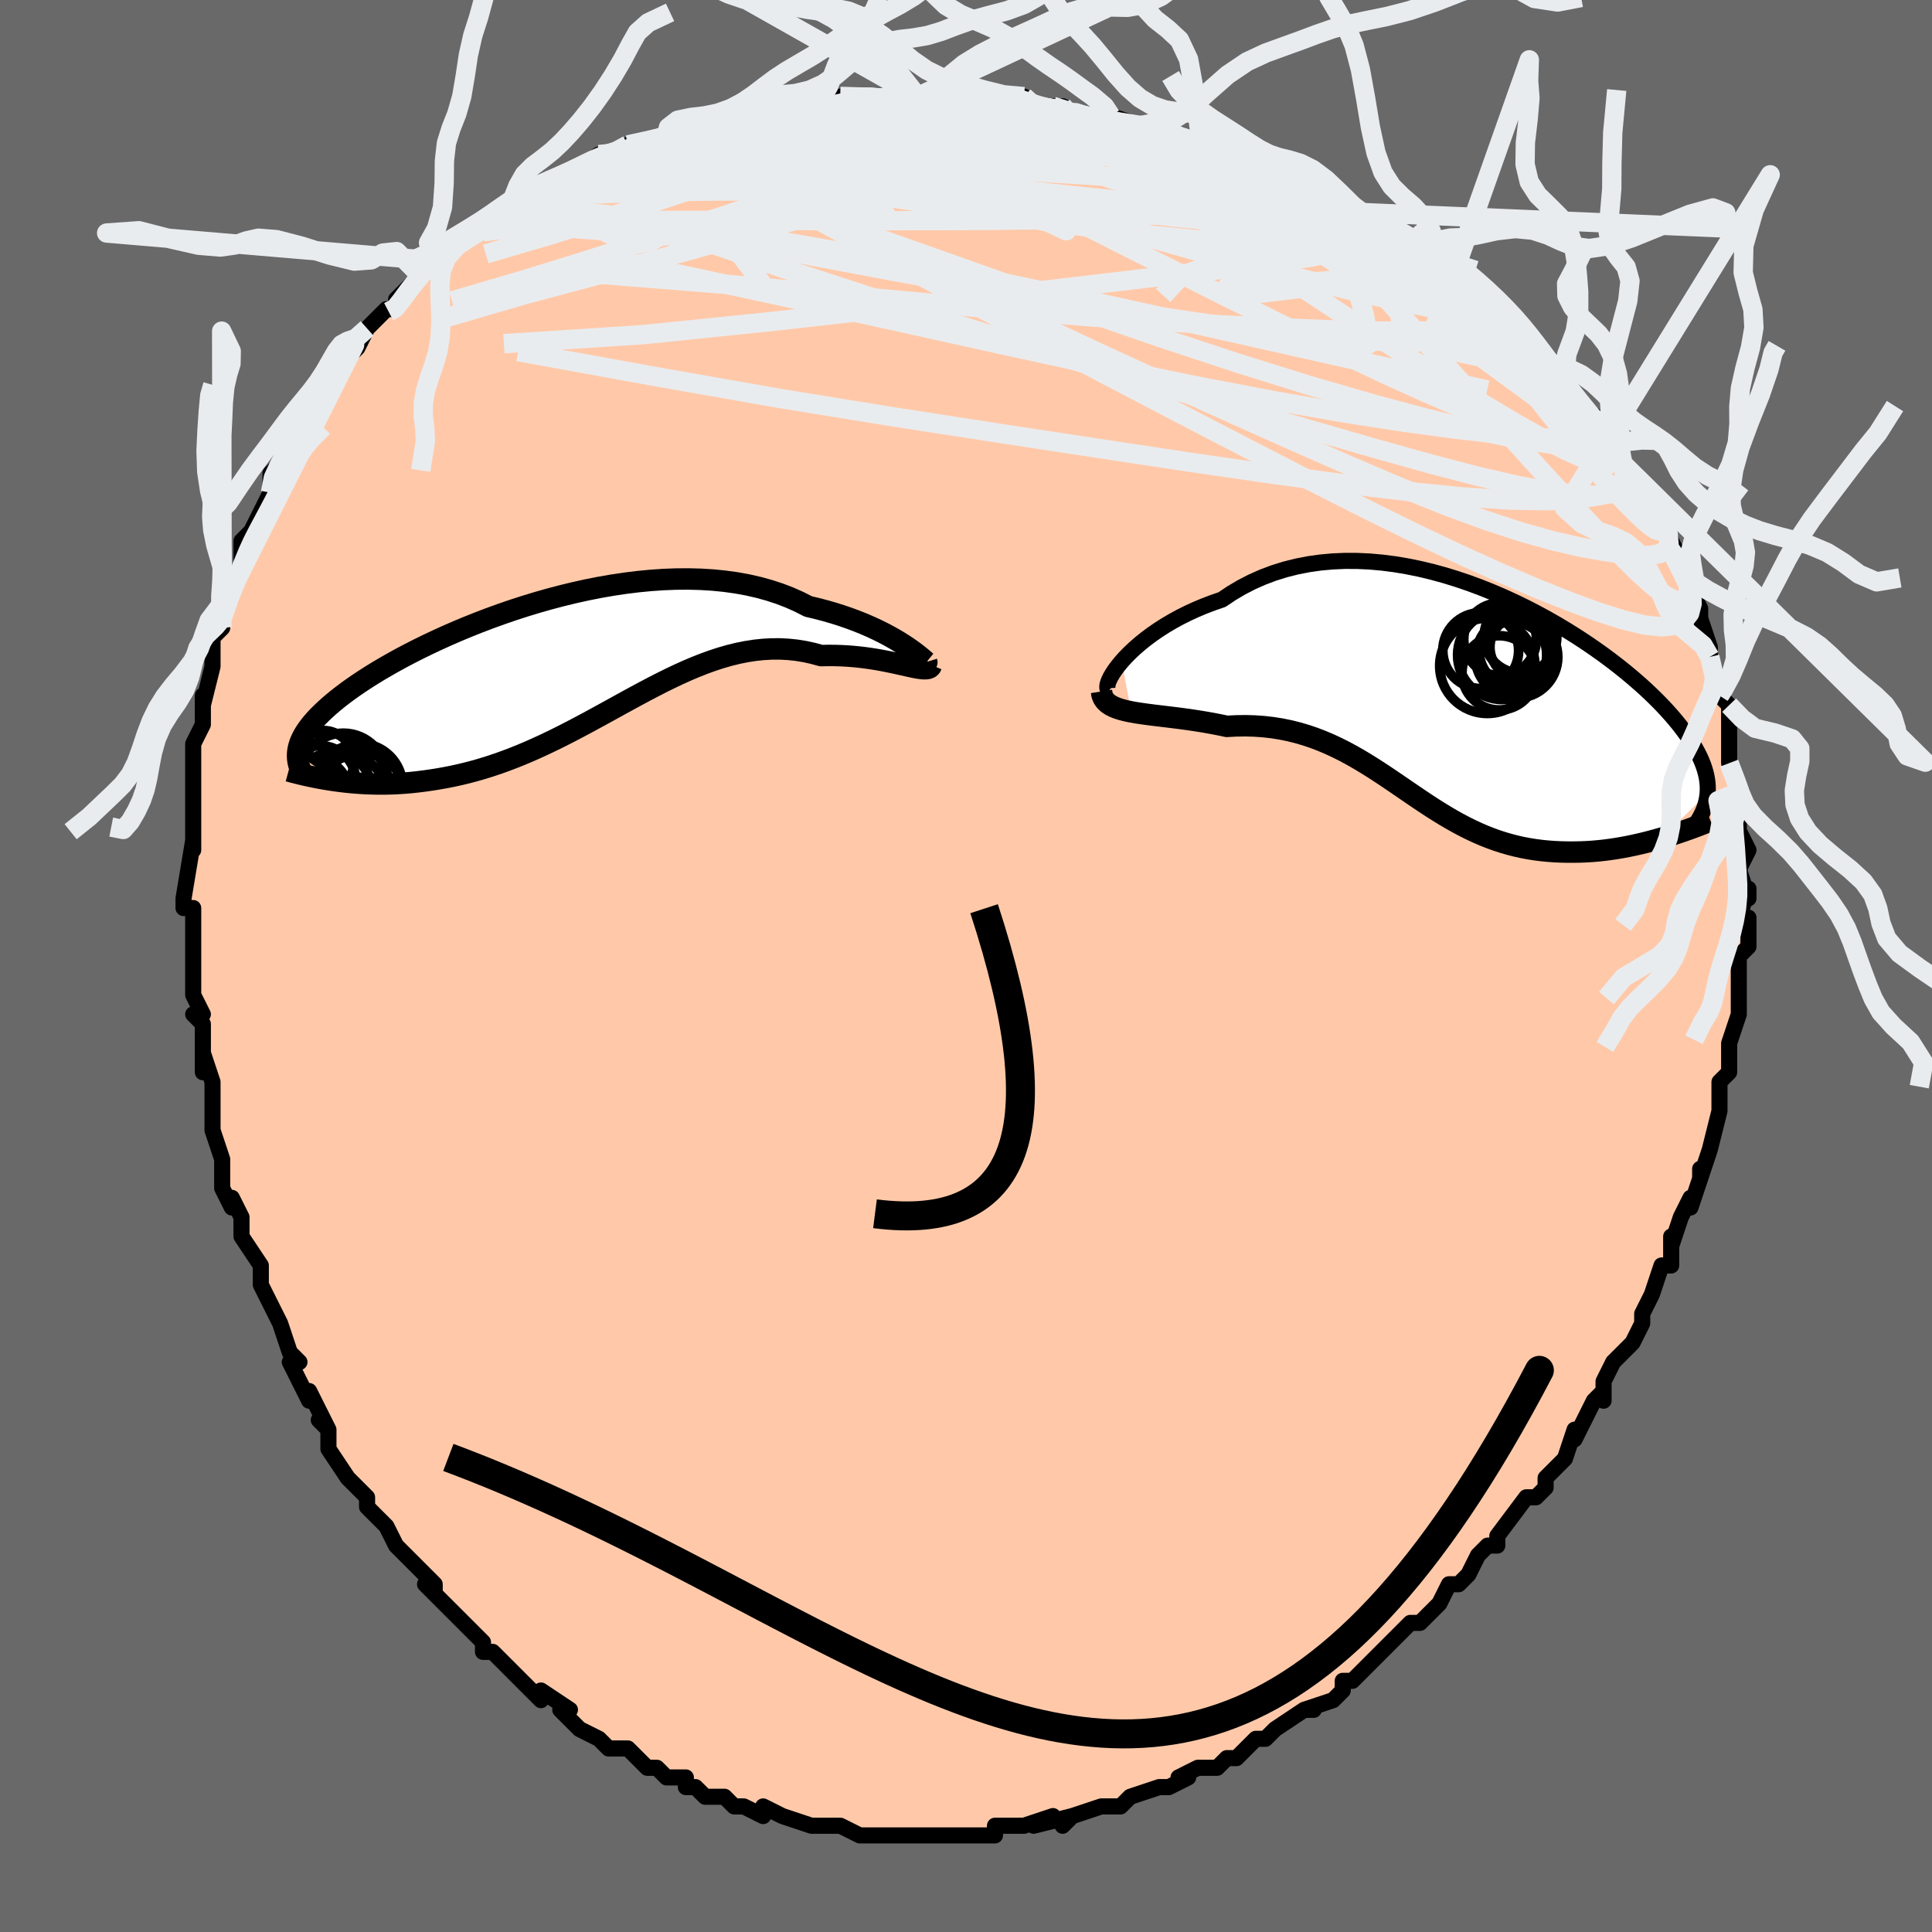 <svg viewBox="-100 -100 200 200" xmlns="http://www.w3.org/2000/svg" width="400" height="400" id="face-svg"><defs><clipPath id="leftEyeClipPath"><polyline points="35.807,-1.286,35.372,-1.574,34.897,-1.874,34.382,-2.18,33.829,-2.491,33.238,-2.803,32.61,-3.114,31.946,-3.422,31.248,-3.724,30.516,-4.019,29.752,-4.304,28.958,-4.577,28.133,-4.838,27.28,-5.085,26.399,-5.316,25.493,-5.53,24.553,-6.009,23.569,-6.448,22.541,-6.843,21.473,-7.194,20.367,-7.5,19.226,-7.76,18.052,-7.974,16.848,-8.142,15.617,-8.265,14.363,-8.342,13.088,-8.376,11.796,-8.367,10.491,-8.317,9.175,-8.226,7.852,-8.098,6.524,-7.933,5.196,-7.734,3.871,-7.503,2.551,-7.241,1.239,-6.95,-0.061,-6.634,-1.347,-6.294,-2.616,-5.933,-3.865,-5.552,-5.093,-5.154,-6.296,-4.74,-7.473,-4.314,-8.622,-3.877,-9.741,-3.431,-10.828,-2.978,-11.881,-2.52,-12.9,-2.058,-13.883,-1.595,-14.83,-1.132,-15.739,-0.67,-16.609,-0.211,-17.442,0.245,-18.235,0.696,-18.99,1.14,-19.706,1.578,-20.384,2.009,-21.024,2.432,-21.626,2.846,-22.193,3.251,-22.723,3.648,-23.22,4.035,-23.684,4.414,-24.117,4.784,-24.519,5.147,-24.894,5.502,-25.242,5.849,-25.56,6.189,-25.85,6.521,-26.113,6.846,-26.349,7.163,-26.558,7.473,-26.742,7.777,-26.901,8.074,-27.035,8.364,-27.147,8.649,-27.235,8.928,-27.301,9.201,-27.346,9.469,-27.37,9.732,-23.507,12.504,-22.962,12.577,-22.405,12.643,-21.836,12.701,-21.256,12.75,-20.665,12.79,-20.062,12.82,-19.449,12.839,-18.826,12.847,-18.192,12.843,-17.548,12.826,-16.895,12.795,-16.232,12.751,-15.56,12.692,-14.88,12.617,-14.188,12.529,-13.484,12.429,-12.767,12.314,-12.039,12.184,-11.299,12.037,-10.548,11.872,-9.788,11.687,-9.017,11.483,-8.238,11.259,-7.449,11.013,-6.653,10.747,-5.849,10.459,-5.038,10.151,-4.22,9.823,-3.396,9.474,-2.567,9.106,-1.732,8.72,-0.892,8.318,-0.048,7.899,0.801,7.466,1.653,7.021,2.508,6.565,3.367,6.1,4.229,5.629,5.093,5.154,5.959,4.676,6.828,4.199,7.698,3.725,8.57,3.258,9.444,2.799,10.318,2.351,11.194,1.918,12.07,1.502,12.948,1.107,13.825,0.735,14.703,0.389,15.581,0.071,16.458,-0.214,17.335,-0.466,18.211,-0.681,19.087,-0.857,19.96,-0.992,20.832,-1.084,21.701,-1.132,22.567,-1.135,23.429,-1.09,24.287,-0.999,25.14,-0.86,25.987,-0.675,26.826,-0.444,27.518,-0.458,28.2,-0.455,28.871,-0.435,29.53,-0.4,30.178,-0.35,30.811,-0.287,31.43,-0.212,32.032,-0.126,32.617,-0.031,33.183,0.07,33.729,0.177,34.253,0.286,34.754,0.395,35.23,0.502,35.679,0.603"></polyline></clipPath><clipPath id="rightEyeClipPath"><polyline points="-35.775,-4.069,-35.358,-4.529,-34.894,-4.998,-34.386,-5.473,-33.835,-5.95,-33.242,-6.425,-32.61,-6.895,-31.939,-7.357,-31.231,-7.809,-30.489,-8.247,-29.713,-8.669,-28.905,-9.073,-28.067,-9.457,-27.201,-9.82,-26.308,-10.159,-25.389,-10.474,-24.392,-11.144,-23.355,-11.756,-22.28,-12.309,-21.17,-12.801,-20.029,-13.23,-18.857,-13.595,-17.66,-13.897,-16.439,-14.136,-15.197,-14.312,-13.938,-14.426,-12.665,-14.481,-11.381,-14.476,-10.09,-14.416,-8.793,-14.3,-7.495,-14.133,-6.198,-13.915,-4.906,-13.651,-3.62,-13.343,-2.345,-12.993,-1.082,-12.605,0.166,-12.182,1.396,-11.726,2.605,-11.241,3.793,-10.729,4.956,-10.195,6.093,-9.64,7.201,-9.067,8.279,-8.48,9.327,-7.881,10.341,-7.273,11.321,-6.658,12.267,-6.039,13.176,-5.418,14.049,-4.797,14.884,-4.177,15.682,-3.562,16.442,-2.952,17.164,-2.349,17.849,-1.755,18.496,-1.17,19.105,-0.595,19.679,-0.032,20.216,0.52,20.718,1.059,21.187,1.586,21.623,2.101,22.027,2.603,22.401,3.094,22.747,3.573,23.067,4.041,23.359,4.5,23.624,4.947,23.863,5.384,24.075,5.81,24.261,6.226,24.422,6.632,24.558,7.028,24.67,7.414,24.76,7.792,24.827,8.161,24.871,8.522,24.895,8.874,24.898,9.219,24.881,9.557,20.112,14.221,19.551,14.381,18.982,14.535,18.405,14.683,17.821,14.823,17.229,14.956,16.63,15.079,16.025,15.193,15.414,15.297,14.798,15.389,14.178,15.469,13.553,15.536,12.925,15.59,12.293,15.629,11.659,15.653,11.02,15.664,10.373,15.663,9.72,15.649,9.061,15.62,8.398,15.573,7.731,15.508,7.062,15.423,6.39,15.318,5.718,15.191,5.046,15.041,4.373,14.868,3.701,14.673,3.03,14.454,2.36,14.211,1.691,13.945,1.024,13.657,0.358,13.346,-0.307,13.014,-0.971,12.662,-1.634,12.29,-2.297,11.9,-2.96,11.494,-3.623,11.074,-4.289,10.64,-4.956,10.195,-5.626,9.741,-6.3,9.28,-6.979,8.816,-7.663,8.349,-8.353,7.883,-9.052,7.42,-9.759,6.963,-10.475,6.515,-11.203,6.078,-11.942,5.656,-12.693,5.25,-13.459,4.865,-14.239,4.501,-15.034,4.163,-15.845,3.852,-16.673,3.57,-17.518,3.321,-18.381,3.105,-19.261,2.925,-20.159,2.782,-21.073,2.678,-22.005,2.612,-22.952,2.585,-23.914,2.598,-24.889,2.649,-25.607,2.497,-26.324,2.357,-27.039,2.229,-27.749,2.111,-28.454,2.003,-29.152,1.903,-29.841,1.811,-30.52,1.726,-31.186,1.645,-31.837,1.567,-32.472,1.49,-33.086,1.412,-33.678,1.33,-34.246,1.244,-34.785,1.149"></polyline></clipPath><filter id="fuzzy"><feTurbulence id="turbulence" baseFrequency="0.05" numOctaves="3" type="noise" result="noise"></feTurbulence><feDisplacementMap in="SourceGraphic" in2="noise" scale="2"></feDisplacementMap></filter><linearGradient id="rainbowGradient" x1="0%" y1="0%" x2="100%" y2="0%"><stop offset="0%" style="stop-color: rgb(0, 0, 0);  stop-opacity: 1"></stop><stop offset="50%" style="stop-color: rgb(80, 68, 68);  stop-opacity: 1"></stop><stop offset="100%" style="stop-color: rgb(192, 192, 192);  stop-opacity: 1"></stop></linearGradient></defs><title>That&#39;s an ugly face</title><desc>CREATED BY XUAN TANG, MORE INFO AT TXSTC55.GITHUB.IO</desc><rect x="-100" y="-100" width="100%" height="100%" opacity="1" fill="rgb(105, 105, 105)"></rect><polyline id="faceContour" points="80,0,80,0,80,4,80,4,80,5,80,5,79,8,79,10,79,11,78,12,78,14,78,14,78,15,77,19,77,19,76,22,76,21,76,22,75,25,75,24,74,26,73,29,73,28,73,31,72,31,71,34,71,34,70,36,70,36,70,37,69,39,69,39,67,41,66,43,66,45,66,44,65,45,64,47,63,49,63,48,62,51,61,52,60,53,60,54,60,54,59,55,58,55,55,59,55,60,54,60,54,60,53,61,52,63,51,64,50,64,49,66,47,68,47,68,46,68,44,70,43,71,43,71,41,73,40,74,40,74,39,74,39,75,38,76,35,77,36,77,35,77,32,79,32,79,31,80,30,80,28,82,28,82,27,82,26,83,24,83,22,84,23,84,21,85,20,85,17,86,16,87,15,87,14,87,14,87,11,88,11,88,10,89,11,88,7,89,9,88,6,89,5,89,3,89,3,90,1,90,-1,90,-1,90,-2,90,-4,90,-5,90,-6,90,-8,90,-8,90,-9,90,-11,90,-10,90,-11,90,-13,89,-15,89,-16,89,-16,89,-19,88,-19,88,-21,87,-21,88,-23,87,-24,87,-25,86,-27,86,-28,85,-29,85,-29,84,-31,84,-32,83,-33,83,-33,83,-35,81,-36,81,-37,81,-38,80,-40,79,-40,79,-42,77,-41,77,-44,75,-44,76,-45,75,-47,73,-47,73,-49,71,-50,71,-50,70,-50,70,-52,68,-53,67,-53,67,-56,64,-55,65,-55,64,-58,61,-58,61,-58,61,-59,60,-60,58,-62,56,-62,55,-62,55,-64,53,-64,53,-66,50,-66,48,-67,47,-66,48,-68,44,-68,45,-69,43,-70,41,-69,41,-70,40,-71,37,-71,37,-72,35,-73,33,-73,32,-73,31,-75,28,-75,27,-75,26,-76,24,-76,25,-77,23,-77,22,-77,20,-78,17,-78,17,-78,17,-78,16,-78,12,-79,9,-79,11,-79,10,-79,6,-80,5,-79,5,-80,3,-80,-2,-80,-2,-80,-5,-80,-6,-81,-6,-81,-7,-81,-7,-80,-13,-80,-12,-80,-14,-80,-15,-80,-17,-80,-18,-80,-17,-80,-19,-80,-23,-80,-23,-79,-25,-79,-26,-79,-28,-79,-27,-78,-31,-78,-32,-78,-34,-77,-35,-77,-36,-76,-39,-76,-39,-75,-41,-75,-43,-75,-44,-74,-45,-74,-45,-74,-45,-72,-49,-72,-51,-71,-52,-70,-53,-70,-54,-69,-56,-69,-56,-68,-57,-68,-58,-66,-60,-66,-60,-65,-61,-64,-63,-63,-65,-64,-63,-63,-64,-62,-66,-60,-68,-59,-68,-59,-69,-58,-70,-56,-72,-57,-72,-55,-73,-55,-73,-54,-74,-51,-76,-49,-77,-50,-76,-49,-77,-47,-78,-47,-79,-45,-80,-45,-80,-43,-81,-43,-81,-40,-82,-41,-82,-38,-84,-38,-84,-36,-84,-35,-85,-31,-86,-31,-86,-31,-86,-30,-86,-27,-87,-26,-87,-26,-87,-24,-88,-21,-88,-20,-89,-21,-89,-20,-89,-17,-89,-14,-89,-14,-89,-13,-89,-13,-90,-8,-90,-9,-90,-8,-90,-5,-90,-4,-90,-2,-90,-3,-90,0,-90,1,-90,4,-90,6,-90,7,-89,7,-89,9,-89,12,-88,10,-89,12,-88,15,-87,15,-88,18,-87,18,-87,20,-87,21,-86,22,-86,24,-85,25,-85,26,-85,29,-84,29,-84,32,-82,31,-83,32,-82,33,-82,35,-81,35,-81,39,-79,40,-78,41,-78,42,-77,42,-77,44,-76,46,-74,47,-74,48,-73,48,-73,50,-72,49,-72,52,-71,52,-70,54,-68,54,-69,57,-66,58,-65,56,-66,58,-65,59,-64,61,-61,60,-63,62,-61,62,-60,63,-58,65,-57,66,-56,66,-55,67,-53,68,-52,68,-52,68,-52,70,-49,70,-48,71,-47,72,-47,73,-44,74,-42,73,-43,74,-42,75,-39,75,-39,75,-39,76,-37,76,-36,77,-33,77,-32,77,-32,78,-29,78,-28,78,-28,79,-27,79,-25,79,-23,79,-22,79,-23,79,-21,80,-18,80,-18,80,-17,80,-15,80,-14,81,-12,80,-10,80,-10,81,-7,81,-8,80,-5,81,-5,81,-2,80,-1,80,0,80,0" fill="#ffc9a9" stroke="black" stroke-width="1.667" stroke-linejoin="round" filter="url(#fuzzy)"></polyline><g transform="translate(51.89 -27.456)"><polyline id="rightCountour" points="-35.775,-4.069,-35.358,-4.529,-34.894,-4.998,-34.386,-5.473,-33.835,-5.95,-33.242,-6.425,-32.61,-6.895,-31.939,-7.357,-31.231,-7.809,-30.489,-8.247,-29.713,-8.669,-28.905,-9.073,-28.067,-9.457,-27.201,-9.82,-26.308,-10.159,-25.389,-10.474,-24.392,-11.144,-23.355,-11.756,-22.28,-12.309,-21.17,-12.801,-20.029,-13.23,-18.857,-13.595,-17.66,-13.897,-16.439,-14.136,-15.197,-14.312,-13.938,-14.426,-12.665,-14.481,-11.381,-14.476,-10.09,-14.416,-8.793,-14.3,-7.495,-14.133,-6.198,-13.915,-4.906,-13.651,-3.62,-13.343,-2.345,-12.993,-1.082,-12.605,0.166,-12.182,1.396,-11.726,2.605,-11.241,3.793,-10.729,4.956,-10.195,6.093,-9.64,7.201,-9.067,8.279,-8.48,9.327,-7.881,10.341,-7.273,11.321,-6.658,12.267,-6.039,13.176,-5.418,14.049,-4.797,14.884,-4.177,15.682,-3.562,16.442,-2.952,17.164,-2.349,17.849,-1.755,18.496,-1.17,19.105,-0.595,19.679,-0.032,20.216,0.52,20.718,1.059,21.187,1.586,21.623,2.101,22.027,2.603,22.401,3.094,22.747,3.573,23.067,4.041,23.359,4.5,23.624,4.947,23.863,5.384,24.075,5.81,24.261,6.226,24.422,6.632,24.558,7.028,24.67,7.414,24.76,7.792,24.827,8.161,24.871,8.522,24.895,8.874,24.898,9.219,24.881,9.557,20.112,14.221,19.551,14.381,18.982,14.535,18.405,14.683,17.821,14.823,17.229,14.956,16.63,15.079,16.025,15.193,15.414,15.297,14.798,15.389,14.178,15.469,13.553,15.536,12.925,15.59,12.293,15.629,11.659,15.653,11.02,15.664,10.373,15.663,9.72,15.649,9.061,15.62,8.398,15.573,7.731,15.508,7.062,15.423,6.39,15.318,5.718,15.191,5.046,15.041,4.373,14.868,3.701,14.673,3.03,14.454,2.36,14.211,1.691,13.945,1.024,13.657,0.358,13.346,-0.307,13.014,-0.971,12.662,-1.634,12.29,-2.297,11.9,-2.96,11.494,-3.623,11.074,-4.289,10.64,-4.956,10.195,-5.626,9.741,-6.3,9.28,-6.979,8.816,-7.663,8.349,-8.353,7.883,-9.052,7.42,-9.759,6.963,-10.475,6.515,-11.203,6.078,-11.942,5.656,-12.693,5.25,-13.459,4.865,-14.239,4.501,-15.034,4.163,-15.845,3.852,-16.673,3.57,-17.518,3.321,-18.381,3.105,-19.261,2.925,-20.159,2.782,-21.073,2.678,-22.005,2.612,-22.952,2.585,-23.914,2.598,-24.889,2.649,-25.607,2.497,-26.324,2.357,-27.039,2.229,-27.749,2.111,-28.454,2.003,-29.152,1.903,-29.841,1.811,-30.52,1.726,-31.186,1.645,-31.837,1.567,-32.472,1.49,-33.086,1.412,-33.678,1.33,-34.246,1.244,-34.785,1.149" fill="white" stroke="white" stroke-width="0" stroke-linejoin="round" filter="url(#fuzzy)"></polyline></g><g transform="translate(-41.822 -31.689)"><polyline id="leftCountour" points="35.807,-1.286,35.372,-1.574,34.897,-1.874,34.382,-2.18,33.829,-2.491,33.238,-2.803,32.61,-3.114,31.946,-3.422,31.248,-3.724,30.516,-4.019,29.752,-4.304,28.958,-4.577,28.133,-4.838,27.28,-5.085,26.399,-5.316,25.493,-5.53,24.553,-6.009,23.569,-6.448,22.541,-6.843,21.473,-7.194,20.367,-7.5,19.226,-7.76,18.052,-7.974,16.848,-8.142,15.617,-8.265,14.363,-8.342,13.088,-8.376,11.796,-8.367,10.491,-8.317,9.175,-8.226,7.852,-8.098,6.524,-7.933,5.196,-7.734,3.871,-7.503,2.551,-7.241,1.239,-6.95,-0.061,-6.634,-1.347,-6.294,-2.616,-5.933,-3.865,-5.552,-5.093,-5.154,-6.296,-4.74,-7.473,-4.314,-8.622,-3.877,-9.741,-3.431,-10.828,-2.978,-11.881,-2.52,-12.9,-2.058,-13.883,-1.595,-14.83,-1.132,-15.739,-0.67,-16.609,-0.211,-17.442,0.245,-18.235,0.696,-18.99,1.14,-19.706,1.578,-20.384,2.009,-21.024,2.432,-21.626,2.846,-22.193,3.251,-22.723,3.648,-23.22,4.035,-23.684,4.414,-24.117,4.784,-24.519,5.147,-24.894,5.502,-25.242,5.849,-25.56,6.189,-25.85,6.521,-26.113,6.846,-26.349,7.163,-26.558,7.473,-26.742,7.777,-26.901,8.074,-27.035,8.364,-27.147,8.649,-27.235,8.928,-27.301,9.201,-27.346,9.469,-27.37,9.732,-23.507,12.504,-22.962,12.577,-22.405,12.643,-21.836,12.701,-21.256,12.75,-20.665,12.79,-20.062,12.82,-19.449,12.839,-18.826,12.847,-18.192,12.843,-17.548,12.826,-16.895,12.795,-16.232,12.751,-15.56,12.692,-14.88,12.617,-14.188,12.529,-13.484,12.429,-12.767,12.314,-12.039,12.184,-11.299,12.037,-10.548,11.872,-9.788,11.687,-9.017,11.483,-8.238,11.259,-7.449,11.013,-6.653,10.747,-5.849,10.459,-5.038,10.151,-4.22,9.823,-3.396,9.474,-2.567,9.106,-1.732,8.72,-0.892,8.318,-0.048,7.899,0.801,7.466,1.653,7.021,2.508,6.565,3.367,6.1,4.229,5.629,5.093,5.154,5.959,4.676,6.828,4.199,7.698,3.725,8.57,3.258,9.444,2.799,10.318,2.351,11.194,1.918,12.07,1.502,12.948,1.107,13.825,0.735,14.703,0.389,15.581,0.071,16.458,-0.214,17.335,-0.466,18.211,-0.681,19.087,-0.857,19.96,-0.992,20.832,-1.084,21.701,-1.132,22.567,-1.135,23.429,-1.09,24.287,-0.999,25.14,-0.86,25.987,-0.675,26.826,-0.444,27.518,-0.458,28.2,-0.455,28.871,-0.435,29.53,-0.4,30.178,-0.35,30.811,-0.287,31.43,-0.212,32.032,-0.126,32.617,-0.031,33.183,0.07,33.729,0.177,34.253,0.286,34.754,0.395,35.23,0.502,35.679,0.603" fill="white" stroke="white" stroke-width="0" stroke-linejoin="round" filter="url(#fuzzy)"></polyline></g><g transform="translate(51.89 -27.456)"><polyline id="rightUpper" points="-37.055,-1.064,-37.186,-1.15,-37.255,-1.3,-37.265,-1.508,-37.216,-1.767,-37.11,-2.071,-36.948,-2.414,-36.732,-2.79,-36.463,-3.195,-36.144,-3.623,-35.775,-4.069,-35.358,-4.529,-34.894,-4.998,-34.386,-5.473,-33.835,-5.95,-33.242,-6.425,-32.61,-6.895,-31.939,-7.357,-31.231,-7.809,-30.489,-8.247,-29.713,-8.669,-28.905,-9.073,-28.067,-9.457,-27.201,-9.82,-26.308,-10.159,-25.389,-10.474,-24.392,-11.144,-23.355,-11.756,-22.28,-12.309,-21.17,-12.801,-20.029,-13.23,-18.857,-13.595,-17.66,-13.897,-16.439,-14.136,-15.197,-14.312,-13.938,-14.426,-12.665,-14.481,-11.381,-14.476,-10.09,-14.416,-8.793,-14.3,-7.495,-14.133,-6.198,-13.915,-4.906,-13.651,-3.62,-13.343,-2.345,-12.993,-1.082,-12.605,0.166,-12.182,1.396,-11.726,2.605,-11.241,3.793,-10.729,4.956,-10.195,6.093,-9.64,7.201,-9.067,8.279,-8.48,9.327,-7.881,10.341,-7.273,11.321,-6.658,12.267,-6.039,13.176,-5.418,14.049,-4.797,14.884,-4.177,15.682,-3.562,16.442,-2.952,17.164,-2.349,17.849,-1.755,18.496,-1.17,19.105,-0.595,19.679,-0.032,20.216,0.52,20.718,1.059,21.187,1.586,21.623,2.101,22.027,2.603,22.401,3.094,22.747,3.573,23.067,4.041,23.359,4.5,23.624,4.947,23.863,5.384,24.075,5.81,24.261,6.226,24.422,6.632,24.558,7.028,24.67,7.414,24.76,7.792,24.827,8.161,24.871,8.522,24.895,8.874,24.898,9.219,24.881,9.557,24.845,9.889,24.79,10.213,24.718,10.532,24.628,10.845,24.521,11.153,24.399,11.456,24.26,11.753,24.107,12.047,23.94,12.336,23.758,12.621" fill="none" stroke="black" stroke-width="1.667" stroke-linejoin="round" filter="url(#fuzzy)"></polyline><polyline id="rightLower" points="-37.865,-0.967,-37.807,-0.602,-37.681,-0.283,-37.493,-0.005,-37.246,0.237,-36.947,0.447,-36.597,0.628,-36.203,0.786,-35.767,0.923,-35.293,1.043,-34.785,1.149,-34.246,1.244,-33.678,1.33,-33.086,1.412,-32.472,1.49,-31.837,1.567,-31.186,1.645,-30.52,1.726,-29.841,1.811,-29.152,1.903,-28.454,2.003,-27.749,2.111,-27.039,2.229,-26.324,2.357,-25.607,2.497,-24.889,2.649,-23.914,2.598,-22.952,2.585,-22.005,2.612,-21.073,2.678,-20.159,2.782,-19.261,2.925,-18.381,3.105,-17.518,3.321,-16.673,3.57,-15.845,3.852,-15.034,4.163,-14.239,4.501,-13.459,4.865,-12.693,5.25,-11.942,5.656,-11.203,6.078,-10.475,6.515,-9.759,6.963,-9.052,7.42,-8.353,7.883,-7.663,8.349,-6.979,8.816,-6.3,9.28,-5.626,9.741,-4.956,10.195,-4.289,10.64,-3.623,11.074,-2.96,11.494,-2.297,11.9,-1.634,12.29,-0.971,12.662,-0.307,13.014,0.358,13.346,1.024,13.657,1.691,13.945,2.36,14.211,3.03,14.454,3.701,14.673,4.373,14.868,5.046,15.041,5.718,15.191,6.39,15.318,7.062,15.423,7.731,15.508,8.398,15.573,9.061,15.62,9.72,15.649,10.373,15.663,11.02,15.664,11.659,15.653,12.293,15.629,12.925,15.59,13.553,15.536,14.178,15.469,14.798,15.389,15.414,15.297,16.025,15.193,16.63,15.079,17.229,14.956,17.821,14.823,18.405,14.683,18.982,14.535,19.551,14.381,20.112,14.221,20.663,14.056,21.205,13.886,21.738,13.712,22.261,13.535,22.774,13.356,23.278,13.174,23.771,12.99,24.254,12.805,24.726,12.618,25.189,12.431" fill="none" stroke="black" stroke-width="2.222" stroke-linejoin="round" filter="url(#fuzzy)"></polyline><!--[--><circle r="3.765" cx="5.509" cy="-6.642" stroke="black" fill="none" stroke-width="1" filter="url(#fuzzy)" clip-path="url(#rightEyeClipPath)"></circle><circle r="4.612" cx="3.61" cy="-4.74" stroke="black" fill="none" stroke-width="1" filter="url(#fuzzy)" clip-path="url(#rightEyeClipPath)"></circle><circle r="3.763" cx="3.399" cy="-6.363" stroke="black" fill="none" stroke-width="1" filter="url(#fuzzy)" clip-path="url(#rightEyeClipPath)"></circle><circle r="3.766" cx="4.626" cy="-4.398" stroke="black" fill="none" stroke-width="1" filter="url(#fuzzy)" clip-path="url(#rightEyeClipPath)"></circle><circle r="3.846" cx="3.3" cy="-2.893" stroke="black" fill="none" stroke-width="1" filter="url(#fuzzy)" clip-path="url(#rightEyeClipPath)"></circle><circle r="4.239" cx="5.135" cy="-4.531" stroke="black" fill="none" stroke-width="1" filter="url(#fuzzy)" clip-path="url(#rightEyeClipPath)"></circle><circle r="3.23" cx="5.578" cy="-5.553" stroke="black" fill="none" stroke-width="1" filter="url(#fuzzy)" clip-path="url(#rightEyeClipPath)"></circle><circle r="3.925" cx="1.394" cy="-5.193" stroke="black" fill="none" stroke-width="1" filter="url(#fuzzy)" clip-path="url(#rightEyeClipPath)"></circle><circle r="4.93" cx="2.078" cy="-3.618" stroke="black" fill="none" stroke-width="1" filter="url(#fuzzy)" clip-path="url(#rightEyeClipPath)"></circle><circle r="3.653" cx="4.892" cy="-5.15" stroke="black" fill="none" stroke-width="1" filter="url(#fuzzy)" clip-path="url(#rightEyeClipPath)"></circle><!--]--></g><g transform="translate(-41.822 -31.689)"><polyline id="leftUpper" points="37.759,0.21,37.768,0.239,37.731,0.216,37.647,0.146,37.517,0.033,37.342,-0.118,37.122,-0.302,36.858,-0.514,36.55,-0.752,36.2,-1.01,35.807,-1.286,35.372,-1.574,34.897,-1.874,34.382,-2.18,33.829,-2.491,33.238,-2.803,32.61,-3.114,31.946,-3.422,31.248,-3.724,30.516,-4.019,29.752,-4.304,28.958,-4.577,28.133,-4.838,27.28,-5.085,26.399,-5.316,25.493,-5.53,24.553,-6.009,23.569,-6.448,22.541,-6.843,21.473,-7.194,20.367,-7.5,19.226,-7.76,18.052,-7.974,16.848,-8.142,15.617,-8.265,14.363,-8.342,13.088,-8.376,11.796,-8.367,10.491,-8.317,9.175,-8.226,7.852,-8.098,6.524,-7.933,5.196,-7.734,3.871,-7.503,2.551,-7.241,1.239,-6.95,-0.061,-6.634,-1.347,-6.294,-2.616,-5.933,-3.865,-5.552,-5.093,-5.154,-6.296,-4.74,-7.473,-4.314,-8.622,-3.877,-9.741,-3.431,-10.828,-2.978,-11.881,-2.52,-12.9,-2.058,-13.883,-1.595,-14.83,-1.132,-15.739,-0.67,-16.609,-0.211,-17.442,0.245,-18.235,0.696,-18.99,1.14,-19.706,1.578,-20.384,2.009,-21.024,2.432,-21.626,2.846,-22.193,3.251,-22.723,3.648,-23.22,4.035,-23.684,4.414,-24.117,4.784,-24.519,5.147,-24.894,5.502,-25.242,5.849,-25.56,6.189,-25.85,6.521,-26.113,6.846,-26.349,7.163,-26.558,7.473,-26.742,7.777,-26.901,8.074,-27.035,8.364,-27.147,8.649,-27.235,8.928,-27.301,9.201,-27.346,9.469,-27.37,9.732,-27.374,9.99,-27.359,10.244,-27.326,10.493,-27.274,10.739,-27.206,10.981,-27.12,11.22,-27.019,11.456,-26.902,11.689,-26.771,11.918,-26.625,12.146" fill="none" stroke="black" stroke-width="2.222" stroke-linejoin="round" filter="url(#fuzzy)"></polyline><polyline id="leftLower" points="38.251,0.538,38.185,0.696,38.07,0.808,37.908,0.878,37.703,0.912,37.456,0.915,37.17,0.891,36.847,0.844,36.49,0.778,36.1,0.696,35.679,0.603,35.23,0.502,34.754,0.395,34.253,0.286,33.729,0.177,33.183,0.07,32.617,-0.031,32.032,-0.126,31.43,-0.212,30.811,-0.287,30.178,-0.35,29.53,-0.4,28.871,-0.435,28.2,-0.455,27.518,-0.458,26.826,-0.444,25.987,-0.675,25.14,-0.86,24.287,-0.999,23.429,-1.09,22.567,-1.135,21.701,-1.132,20.832,-1.084,19.96,-0.992,19.087,-0.857,18.211,-0.681,17.335,-0.466,16.458,-0.214,15.581,0.071,14.703,0.389,13.825,0.735,12.948,1.107,12.07,1.502,11.194,1.918,10.318,2.351,9.444,2.799,8.57,3.258,7.698,3.725,6.828,4.199,5.959,4.676,5.093,5.154,4.229,5.629,3.367,6.1,2.508,6.565,1.653,7.021,0.801,7.466,-0.048,7.899,-0.892,8.318,-1.732,8.72,-2.567,9.106,-3.396,9.474,-4.22,9.823,-5.038,10.151,-5.849,10.459,-6.653,10.747,-7.449,11.013,-8.238,11.259,-9.017,11.483,-9.788,11.687,-10.548,11.872,-11.299,12.037,-12.039,12.184,-12.767,12.314,-13.484,12.429,-14.188,12.529,-14.88,12.617,-15.56,12.692,-16.232,12.751,-16.895,12.795,-17.548,12.826,-18.192,12.843,-18.826,12.847,-19.449,12.839,-20.062,12.82,-20.665,12.79,-21.256,12.75,-21.836,12.701,-22.405,12.643,-22.962,12.577,-23.507,12.504,-24.041,12.425,-24.562,12.339,-25.072,12.248,-25.57,12.153,-26.056,12.053,-26.53,11.949,-26.992,11.841,-27.443,11.73,-27.882,11.617,-28.31,11.501" fill="none" stroke="black" stroke-width="2.222" stroke-linejoin="round" filter="url(#fuzzy)"></polyline><!--[--><circle r="3.676" cx="-25.02" cy="12.557" stroke="black" fill="none" stroke-width="1" filter="url(#fuzzy)" clip-path="url(#leftEyeClipPath)"></circle><circle r="4.465" cx="-22.634" cy="12.053" stroke="black" fill="none" stroke-width="1" filter="url(#fuzzy)" clip-path="url(#leftEyeClipPath)"></circle><circle r="3.22" cx="-24.745" cy="10.529" stroke="black" fill="none" stroke-width="1" filter="url(#fuzzy)" clip-path="url(#leftEyeClipPath)"></circle><circle r="3.995" cx="-23.669" cy="13.57" stroke="black" fill="none" stroke-width="1" filter="url(#fuzzy)" clip-path="url(#leftEyeClipPath)"></circle><circle r="4.456" cx="-24.658" cy="11.927" stroke="black" fill="none" stroke-width="1" filter="url(#fuzzy)" clip-path="url(#leftEyeClipPath)"></circle><circle r="4.386" cx="-22.339" cy="14.318" stroke="black" fill="none" stroke-width="1" filter="url(#fuzzy)" clip-path="url(#leftEyeClipPath)"></circle><circle r="4.695" cx="-20.756" cy="14.379" stroke="black" fill="none" stroke-width="1" filter="url(#fuzzy)" clip-path="url(#leftEyeClipPath)"></circle><circle r="3.083" cx="-25.254" cy="13.431" stroke="black" fill="none" stroke-width="1" filter="url(#fuzzy)" clip-path="url(#leftEyeClipPath)"></circle><circle r="4.417" cx="-20.927" cy="13.079" stroke="black" fill="none" stroke-width="1" filter="url(#fuzzy)" clip-path="url(#leftEyeClipPath)"></circle><circle r="3.439" cx="-21.48" cy="12.44" stroke="black" fill="none" stroke-width="1" filter="url(#fuzzy)" clip-path="url(#leftEyeClipPath)"></circle><!--]--></g><g id="hairs"><!--[--><polyline points="-21,-88,-20.501,-88.622,-19.984,-88.867,-18.991,-88.955,-17.741,-88.981,-16.604,-88.986,-15.818,-88.987,-15.445,-88.977,-15.468,-88.928,-15.895,-88.801,-16.777,-88.567,-18.166,-88.221,-20.086,-87.776,-22.619,-87.229,-26.016,-86.515,-30.607,-85.483" fill="none" stroke="rgb(233, 236, 239)" stroke-width="2" stroke-linejoin="round" filter="url(#fuzzy)"></polyline><polyline points="18,-87,19.548,-86.753,20.724,-86.343,21.715,-85.965,22.528,-85.677,23.111,-85.48,23.386,-85.357,23.246,-85.304,22.569,-85.345,21.236,-85.529,19.145,-85.892,16.233,-86.432,12.491,-87.115,7.974,-87.92,2.869,-88.872" fill="none" stroke="rgb(233, 236, 239)" stroke-width="2" stroke-linejoin="round" filter="url(#fuzzy)"></polyline><polyline points="20,-87,21.042,-86.301,22.3,-85.799,23.654,-85.376,24.999,-85.002,26.255,-84.645,27.327,-84.293,28.12,-83.973,28.567,-83.73,28.649,-83.6,28.386,-83.59,27.802,-83.688,26.888,-83.874,25.581,-84.146,23.764,-84.542,21.304,-85.144,18.153,-86.041,14.639,-87.178" fill="none" stroke="rgb(233, 236, 239)" stroke-width="2" stroke-linejoin="round" filter="url(#fuzzy)"></polyline><polyline points="6,-90,6.72,-89.352,7.435,-88.993,8.123,-88.685,8.604,-88.357,8.848,-87.98,8.877,-87.547,8.681,-87.061,8.209,-86.523,7.398,-85.927,6.196,-85.261,4.571,-84.511,2.499,-83.667,-0.03,-82.728,-3.021,-81.695,-6.474,-80.572,-10.393,-79.356,-14.804,-78.033,-19.75,-76.586,-25.283,-75.005,-31.445,-73.303,-38.257,-71.484,-45.76,-69.476,-54.035,-67.062" fill="none" stroke="rgb(233, 236, 239)" stroke-width="2" stroke-linejoin="round" filter="url(#fuzzy)"></polyline><polyline points="-27,-87,-26.171,-87.075,-25.068,-87.35,-23.691,-87.734,-22.336,-88.122,-21.135,-88.447,-20.043,-88.678,-18.996,-88.817,-17.999,-88.887,-17.119,-88.912,-16.431,-88.912,-15.984,-88.893,-15.792,-88.846,-15.862,-88.752,-16.209,-88.593,-16.865,-88.355,-17.882,-88.027,-19.32,-87.601,-21.231,-87.069,-23.624,-86.427,-26.458,-85.665,-29.682,-84.759,-33.307,-83.678,-37.488,-82.434" fill="none" stroke="rgb(233, 236, 239)" stroke-width="2" stroke-linejoin="round" filter="url(#fuzzy)"></polyline><polyline points="65,-57,65.362,-56.1,64.902,-55.291,63.711,-54.755,61.724,-54.581,58.911,-54.709,55.276,-55.045,50.81,-55.556,45.471,-56.271,39.203,-57.242,31.942,-58.508,23.63,-60.098,14.222,-62.034,3.695,-64.318,-7.952,-66.895,-20.74,-69.688,-34.76,-72.696" fill="none" stroke="rgb(233, 236, 239)" stroke-width="2" stroke-linejoin="round" filter="url(#fuzzy)"></polyline><polyline points="74,-42,74.583,-40.175,74.764,-39.418,74.788,-38.91,74.692,-38.42,74.438,-38.003,73.981,-37.792,73.29,-37.901,72.339,-38.404,71.104,-39.343,69.562,-40.736,67.695,-42.583,65.486,-44.875,62.912,-47.616,59.93,-50.85,56.479,-54.646,52.509,-59.054,48.013,-64.057,43.059,-69.585,37.711,-75.597" fill="none" stroke="rgb(233, 236, 239)" stroke-width="2" stroke-linejoin="round" filter="url(#fuzzy)"></polyline><polyline points="-31,-86,-30.39,-86.052,-28.826,-86.248,-26.825,-86.5,-24.632,-86.754,-22.284,-87.005,-19.798,-87.246,-17.221,-87.459,-14.592,-87.621,-11.922,-87.722,-9.211,-87.764,-6.478,-87.767,-3.775,-87.756,-1.164,-87.754,1.309,-87.776,3.628,-87.824,5.78,-87.885,7.738,-87.934,9.457,-87.951,10.883,-87.926,11.944,-87.859,12.498,-87.773" fill="none" stroke="rgb(233, 236, 239)" stroke-width="2" stroke-linejoin="round" filter="url(#fuzzy)"></polyline><polyline points="-14,-89,-13.104,-89.235,-11.939,-89.529,-10.806,-89.67,-9.922,-89.656,-9.31,-89.523,-8.977,-89.297,-8.954,-88.989,-9.268,-88.597,-9.919,-88.109,-10.903,-87.505,-12.241,-86.769,-13.995,-85.889,-16.252,-84.865,-19.1,-83.698,-22.61,-82.383,-26.822,-80.903,-31.736,-79.25,-37.283,-77.455,-43.332,-75.586,-49.711,-73.71" fill="none" stroke="rgb(233, 236, 239)" stroke-width="2" stroke-linejoin="round" filter="url(#fuzzy)"></polyline><polyline points="-38,-84,-37.218,-84.076,-35.415,-84.395,-33.101,-84.846,-30.62,-85.276,-28.11,-85.625,-25.546,-85.909,-22.867,-86.167,-20.056,-86.431,-17.141,-86.713,-14.176,-87.012,-11.224,-87.316,-8.361,-87.606,-5.653,-87.86,-3.136,-88.068,-0.792,-88.234,1.429,-88.377,3.539,-88.514,5.405,-88.653,6.663,-88.825" fill="none" stroke="rgb(233, 236, 239)" stroke-width="2" stroke-linejoin="round" filter="url(#fuzzy)"></polyline><polyline points="41,-78,41.849,-77.23,42.975,-76.398,44.423,-75.38,45.962,-74.309,47.4,-73.316,48.638,-72.469,49.645,-71.79,50.42,-71.277,50.968,-70.924,51.274,-70.735,51.297,-70.729,50.991,-70.938,50.329,-71.394,49.296,-72.105" fill="none" stroke="rgb(233, 236, 239)" stroke-width="2" stroke-linejoin="round" filter="url(#fuzzy)"></polyline><polyline points="65,-57,65.602,-56.045,65.854,-55.107,65.867,-54.381,65.604,-53.948,65.057,-53.748,64.233,-53.708,63.119,-53.811,61.677,-54.088,59.847,-54.583,57.563,-55.332,54.767,-56.364,51.429,-57.704,47.548,-59.371,43.138,-61.374,38.204,-63.713,32.726,-66.39,26.675,-69.403,20.034,-72.743,12.79,-76.399,4.853,-80.368,-3.945,-84.634" fill="none" stroke="rgb(233, 236, 239)" stroke-width="2" stroke-linejoin="round" filter="url(#fuzzy)"></polyline><polyline points="52,-70,53.252,-68.87,53.864,-68.199,53.869,-67.7,53.147,-67.489,51.746,-67.565,49.756,-67.855,47.187,-68.324,43.978,-68.987,40.057,-69.876,35.373,-71.008,29.887,-72.401,23.529,-74.098,16.226,-76.165,7.979,-78.649,-1.042,-81.538,-10.603,-84.732" fill="none" stroke="rgb(233, 236, 239)" stroke-width="2" stroke-linejoin="round" filter="url(#fuzzy)"></polyline><polyline points="12,-88,11.362,-88.336,12.05,-88.116,12.943,-87.86,13.552,-87.687,13.695,-87.567,13.299,-87.46,12.331,-87.344,10.76,-87.231,8.529,-87.156,5.537,-87.163,1.69,-87.283,-3,-87.513,-8.361,-87.805,-14.238,-88.055" fill="none" stroke="rgb(233, 236, 239)" stroke-width="2" stroke-linejoin="round" filter="url(#fuzzy)"></polyline><polyline points="54,-69,55.572,-67.022,55.116,-66.246,53.405,-65.979,50.814,-65.83,47.339,-65.725,42.842,-65.727,37.213,-65.879,30.405,-66.17,22.414,-66.587,13.229,-67.174,2.785,-68.01,-9.087,-69.12,-22.657,-70.385,-38.104,-71.624" fill="none" stroke="rgb(233, 236, 239)" stroke-width="2" stroke-linejoin="round" filter="url(#fuzzy)"></polyline><polyline points="-13,-90,-9.803,-89.928,-7.69,-89.722,-5.365,-89.391,-2.631,-88.95,0.382,-88.418,3.56,-87.818,6.88,-87.171,10.355,-86.488,13.97,-85.765,17.628,-85,21.161,-84.216,24.378,-83.477,27.144,-82.871,29.47,-82.445,31.496,-82.136" fill="none" stroke="rgb(233, 236, 239)" stroke-width="2" stroke-linejoin="round" filter="url(#fuzzy)"></polyline><polyline points="40,-78,40.618,-77.797,40.619,-77.466,40.134,-77.106,39.13,-76.754,37.421,-76.501,34.828,-76.437,31.249,-76.605,26.659,-76.995,21.067,-77.58,14.494,-78.331,6.948,-79.242,-1.649,-80.311,-11.547,-81.522,-23.093,-82.805" fill="none" stroke="rgb(233, 236, 239)" stroke-width="2" stroke-linejoin="round" filter="url(#fuzzy)"></polyline><polyline points="7,-89,7.791,-88.871,9.356,-88.493,11.067,-87.952,12.897,-87.274,14.935,-86.476,17.189,-85.587,19.595,-84.631,22.078,-83.621,24.587,-82.564,27.092,-81.469,29.584,-80.348,32.06,-79.219,34.515,-78.097,36.934,-76.99,39.291,-75.902,41.545,-74.839,43.658,-73.812,45.603,-72.836,47.375,-71.929,48.961,-71.13,50.3,-70.497,51.297,-70.067,51.911,-69.8" fill="none" stroke="rgb(233, 236, 239)" stroke-width="2" stroke-linejoin="round" filter="url(#fuzzy)"></polyline><polyline points="-4,-90,-2.844,-89.986,-2.001,-89.937,-1.014,-89.835,-0.019,-89.65,0.764,-89.356,1.183,-88.949,1.173,-88.439,0.733,-87.844,-0.12,-87.179,-1.371,-86.445,-3.019,-85.633,-5.074,-84.731,-7.558,-83.728,-10.497,-82.619,-13.915,-81.402,-17.832,-80.069,-22.264,-78.599,-27.233,-76.962,-32.764,-75.141,-38.886,-73.159,-45.647,-71.07,-53.216,-68.843" fill="none" stroke="rgb(233, 236, 239)" stroke-width="2" stroke-linejoin="round" filter="url(#fuzzy)"></polyline><polyline points="20,-87,21.043,-86.301,22.285,-85.808,23.616,-85.394,24.949,-85.02,26.217,-84.648,27.341,-84.271,28.243,-83.911,28.878,-83.603,29.243,-83.367,29.366,-83.201,29.273,-83.092,28.965,-83.029,28.408,-83.021,27.54,-83.096,26.292,-83.298,24.607,-83.664,22.449,-84.21,19.811,-84.936,16.714,-85.846,13.183,-86.978,9.101,-88.402" fill="none" stroke="rgb(233, 236, 239)" stroke-width="2" stroke-linejoin="round" filter="url(#fuzzy)"></polyline><polyline points="9,-89,10.681,-88.456,11.902,-87.988,13.594,-87.317,15.701,-86.504,18.036,-85.595,20.487,-84.59,23.006,-83.479,25.581,-82.268,28.205,-80.982,30.862,-79.657,33.533,-78.326,36.189,-77.012,38.799,-75.727,41.327,-74.47,43.735,-73.245,45.977,-72.065,48.018,-70.963,49.858,-69.965,51.566,-69.04,53.309,-68.065,55.252,-66.933" fill="none" stroke="rgb(233, 236, 239)" stroke-width="2" stroke-linejoin="round" filter="url(#fuzzy)"></polyline><polyline points="-45,-80,-44.164,-80.232,-42.29,-80.617,-39.749,-81.028,-36.67,-81.465,-33.106,-81.91,-29.085,-82.327,-24.646,-82.693,-19.859,-83.011,-14.823,-83.294,-9.645,-83.535,-4.394,-83.714,0.929,-83.812,6.388,-83.837,12.02,-83.824,17.72,-83.835,23.267,-83.953" fill="none" stroke="rgb(233, 236, 239)" stroke-width="2" stroke-linejoin="round" filter="url(#fuzzy)"></polyline><polyline points="58,-65,57.359,-65.249,58.01,-64.613,58.973,-63.662,59.897,-62.702,60.713,-61.799,61.45,-60.927,62.134,-60.073,62.754,-59.271,63.264,-58.579,63.611,-58.053,63.753,-57.735,63.666,-57.662,63.33,-57.863,62.731,-58.356,61.856,-59.146,60.695,-60.235,59.248,-61.63,57.513,-63.339,55.496,-65.351,53.209,-67.632,50.652,-70.184" fill="none" stroke="rgb(233, 236, 239)" stroke-width="2" stroke-linejoin="round" filter="url(#fuzzy)"></polyline><polyline points="4,-90,5.75,-89.615,7.538,-88.853,9.703,-87.92,12.28,-86.843,15.17,-85.623,18.322,-84.265,21.74,-82.785,25.405,-81.204,29.241,-79.553,33.139,-77.858,37.013,-76.137,40.844,-74.374,44.675,-72.538,48.493,-70.692,51.936,-69.217" fill="none" stroke="rgb(233, 236, 239)" stroke-width="2" stroke-linejoin="round" filter="url(#fuzzy)"></polyline><polyline points="54,-68,54.667,-67.858,55.379,-67.038,55.521,-66.407,55.218,-65.973,54.619,-65.615,53.735,-65.289,52.512,-65.011,50.902,-64.8,48.883,-64.66,46.448,-64.599,43.577,-64.633,40.231,-64.791,36.358,-65.098,31.902,-65.575,26.832,-66.231,21.143,-67.066,14.857,-68.067,8.003,-69.21,0.595,-70.477,-7.382,-71.889,-15.963,-73.5,-25.17,-75.356,-34.955,-77.464" fill="none" stroke="rgb(233, 236, 239)" stroke-width="2" stroke-linejoin="round" filter="url(#fuzzy)"></polyline><polyline points="-13,-90,-9.868,-89.944,-7.965,-89.782,-5.971,-89.523,-3.699,-89.186,-1.241,-88.782,1.344,-88.32,4.07,-87.802,6.958,-87.225,9.99,-86.58,13.095,-85.866,16.175,-85.095,19.144,-84.299,21.942,-83.521,24.547,-82.8,26.962,-82.153,29.214,-81.572,31.331,-81.034,33.288,-80.551,34.912,-80.213,35.783,-80.234" fill="none" stroke="rgb(233, 236, 239)" stroke-width="2" stroke-linejoin="round" filter="url(#fuzzy)"></polyline><polyline points="68,-52,68.14,-51.778,68.642,-50.948,69.321,-49.832,70.024,-48.718,70.675,-47.705,71.217,-46.814,71.601,-46.074,71.805,-45.522,71.83,-45.184,71.688,-45.064,71.39,-45.16,70.937,-45.463,70.327,-45.968,69.553,-46.678,68.601,-47.615,67.44,-48.826,66.032,-50.381,64.336,-52.345,62.335,-54.759,60.034,-57.63,57.456,-60.934,54.641,-64.6,51.621,-68.554" fill="none" stroke="rgb(233, 236, 239)" stroke-width="2" stroke-linejoin="round" filter="url(#fuzzy)"></polyline><polyline points="-5,-90,-3.718,-89.883,-2.104,-89.542,-0.05,-88.996,2.535,-88.251,5.567,-87.301,8.885,-86.15,12.347,-84.811,15.88,-83.311,19.468,-81.691,23.117,-79.989,26.826,-78.243,30.586,-76.483,34.376,-74.734,38.168,-73.024,41.926,-71.378,45.618,-69.796,49.232,-68.226,52.777,-66.563,56.207,-64.828" fill="none" stroke="rgb(233, 236, 239)" stroke-width="2" stroke-linejoin="round" filter="url(#fuzzy)"></polyline><polyline points="72,-47,72.691,-44.757,72.777,-43.63,72.458,-43.054,71.846,-42.703,70.927,-42.515,69.667,-42.495,68.041,-42.633,66.034,-42.915,63.627,-43.358,60.797,-44.006,57.52,-44.918,53.777,-46.141,49.558,-47.698,44.861,-49.59,39.681,-51.798,33.997,-54.298,27.774,-57.078,20.978,-60.152,13.599,-63.549,5.646,-67.291,-2.886,-71.366,-11.997,-75.765,-21.532,-80.586" fill="none" stroke="rgb(233, 236, 239)" stroke-width="2" stroke-linejoin="round" filter="url(#fuzzy)"></polyline><polyline points="66,-56,66.061,-54.932,65.873,-54.099,65.126,-53.723,63.764,-53.688,61.815,-53.858,59.278,-54.202,56.102,-54.764,52.212,-55.595,47.53,-56.736,41.992,-58.221,35.556,-60.093,28.211,-62.382,19.978,-65.1,10.887,-68.243,0.906,-71.803,-10.148,-75.722,-22.546,-79.833" fill="none" stroke="rgb(233, 236, 239)" stroke-width="2" stroke-linejoin="round" filter="url(#fuzzy)"></polyline><polyline points="15,-87,15.863,-87.326,17.384,-87.063,19.045,-86.602,20.783,-86.026,22.597,-85.368,24.477,-84.661,26.402,-83.936,28.332,-83.211,30.206,-82.501,31.948,-81.823,33.483,-81.203,34.761,-80.67,35.77,-80.245,36.523,-79.938,37.017,-79.758,37.19,-79.739,36.931,-79.932,36.158,-80.37,34.901,-81.026" fill="none" stroke="rgb(233, 236, 239)" stroke-width="2" stroke-linejoin="round" filter="url(#fuzzy)"></polyline><polyline points="26,-85,28.116,-84.221,29.65,-83.489,30.949,-82.803,32.119,-82.191,33.268,-81.621,34.465,-81.05,35.704,-80.46,36.905,-79.876,37.927,-79.365,38.6,-79.016,38.787,-78.905,38.441,-79.057,37.615,-79.438,36.412,-79.99,34.934,-80.681,33.315,-81.474" fill="none" stroke="rgb(233, 236, 239)" stroke-width="2" stroke-linejoin="round" filter="url(#fuzzy)"></polyline><polyline points="-35,-85,-32.303,-85.595,-30.582,-85.782,-28.765,-85.843,-26.527,-85.888,-23.894,-85.939,-20.97,-85.992,-17.83,-86.038,-14.533,-86.07,-11.138,-86.072,-7.7,-86.032,-4.247,-85.948,-0.782,-85.825,2.692,-85.674,6.156,-85.508,9.58,-85.331,12.946,-85.15,16.245,-84.975,19.42,-84.831,22.3,-84.758,24.641,-84.787" fill="none" stroke="rgb(233, 236, 239)" stroke-width="2" stroke-linejoin="round" filter="url(#fuzzy)"></polyline><polyline points="12,-88,11.609,-88.201,13.04,-87.6,15.189,-86.734,17.62,-85.725,20.196,-84.567,22.879,-83.249,25.663,-81.779,28.549,-80.176,31.533,-78.474,34.607,-76.701,37.75,-74.873,40.931,-73.002,44.096,-71.109,47.176,-69.237,50.094,-67.446,52.786,-65.787,55.218,-64.293,57.424,-62.997,59.57,-61.937" fill="none" stroke="rgb(233, 236, 239)" stroke-width="2" stroke-linejoin="round" filter="url(#fuzzy)"></polyline><polyline points="4,-90,5.619,-89.712,6.986,-89.246,8.464,-88.784,10.103,-88.321,11.85,-87.834,13.687,-87.313,15.61,-86.768,17.594,-86.219,19.587,-85.684,21.528,-85.17,23.367,-84.676,25.068,-84.205,26.6,-83.771,27.928,-83.397,29.025,-83.108,29.876,-82.913,30.487,-82.799,30.877,-82.74,31.057,-82.724,31.005,-82.779,30.635,-82.992,29.838,-83.47" fill="none" stroke="rgb(233, 236, 239)" stroke-width="2" stroke-linejoin="round" filter="url(#fuzzy)"></polyline><polyline points="66,-55,66.783,-53.576,67.149,-52.878,67.202,-52.495,67.044,-52.201,66.677,-51.989,66.05,-51.942,65.101,-52.136,63.765,-52.617,61.987,-53.425,59.726,-54.597,56.96,-56.156,53.679,-58.112,49.869,-60.463,45.511,-63.218,40.597,-66.388,35.153,-69.976,29.225,-73.978,22.776,-78.418,15.497,-83.409" fill="none" stroke="rgb(233, 236, 239)" stroke-width="2" stroke-linejoin="round" filter="url(#fuzzy)"></polyline><polyline points="29,-84,30.622,-82.939,31.146,-82.551,31.46,-82.227,31.745,-81.829,31.967,-81.339,32.024,-80.786,31.791,-80.223,31.163,-79.699,30.076,-79.237,28.508,-78.835,26.461,-78.475,23.934,-78.144,20.915,-77.847,17.38,-77.596,13.308,-77.403,8.685,-77.271,3.513,-77.194,-2.198,-77.16,-8.445,-77.156,-15.236,-77.17,-22.597,-77.19,-30.571,-77.187,-39.238,-77.114" fill="none" stroke="rgb(233, 236, 239)" stroke-width="2" stroke-linejoin="round" filter="url(#fuzzy)"></polyline><polyline points="-45,-80,-44.261,-80.246,-42.689,-80.659,-40.643,-81.113,-38.232,-81.602,-35.492,-82.108,-32.435,-82.595,-29.083,-83.041,-25.486,-83.441,-21.72,-83.796,-17.864,-84.101,-13.967,-84.349,-10.038,-84.538,-6.062,-84.684,-2.041,-84.814,1.976,-84.954,5.908,-85.123,9.669,-85.313,13.204,-85.488,16.485,-85.601,19.468,-85.677" fill="none" stroke="rgb(233, 236, 239)" stroke-width="2" stroke-linejoin="round" filter="url(#fuzzy)"></polyline><polyline points="35,-81,37.788,-79.507,39.32,-78.626,40.249,-78.051,40.884,-77.59,41.358,-77.16,41.676,-76.764,41.76,-76.453,41.52,-76.283,40.899,-76.289,39.886,-76.474,38.494,-76.82,36.734,-77.306,34.594,-77.926,32.032,-78.693,28.978,-79.636,25.333,-80.784,20.981,-82.156,15.844,-83.764,9.973,-85.623,3.705,-87.72" fill="none" stroke="rgb(233, 236, 239)" stroke-width="2" stroke-linejoin="round" filter="url(#fuzzy)"></polyline><polyline points="33,-82,34.643,-81.117,36.536,-79.981,38.693,-78.598,40.861,-77.127,42.934,-75.644,44.939,-74.153,46.931,-72.645,48.916,-71.136,50.835,-69.688,52.598,-68.382,54.146,-67.27,55.47,-66.344,56.588,-65.556,57.473,-64.938,57.995,-64.719" fill="none" stroke="rgb(233, 236, 239)" stroke-width="2" stroke-linejoin="round" filter="url(#fuzzy)"></polyline><polyline points="-36,-84,-34.379,-84.872,-32.716,-85.463,-31.489,-85.817,-30.493,-86.06,-29.57,-86.267,-28.724,-86.452,-28.028,-86.599,-27.552,-86.686,-27.355,-86.686,-27.492,-86.566,-28.014,-86.295,-28.943,-85.847,-30.264,-85.218,-31.971,-84.411,-34.112,-83.43,-36.794,-82.256,-40.113,-80.839,-44.101,-79.107" fill="none" stroke="rgb(233, 236, 239)" stroke-width="2" stroke-linejoin="round" filter="url(#fuzzy)"></polyline><polyline points="-21,-89,-19.495,-88.992,-17.667,-88.971,-16.241,-88.954,-15.353,-88.962,-14.885,-88.981,-14.753,-88.96,-14.991,-88.835,-15.69,-88.558,-16.923,-88.113,-18.735,-87.495,-21.171,-86.701,-24.301,-85.724,-28.185,-84.573,-32.848,-83.273,-38.337,-81.814" fill="none" stroke="rgb(233, 236, 239)" stroke-width="2" stroke-linejoin="round" filter="url(#fuzzy)"></polyline><polyline points="40,-78,40.823,-77.754,41.425,-77.308,41.961,-76.761,42.402,-76.167,42.612,-75.62,42.473,-75.19,41.929,-74.9,40.981,-74.735,39.655,-74.657,37.977,-74.631,35.95,-74.637,33.55,-74.673,30.728,-74.76,27.425,-74.93,23.59,-75.22,19.191,-75.659,14.229,-76.261,8.729,-77.018,2.711,-77.914,-3.863,-78.931,-11.126,-80.043,-19.249,-81.203,-28.25,-82.417" fill="none" stroke="rgb(233, 236, 239)" stroke-width="2" stroke-linejoin="round" filter="url(#fuzzy)"></polyline><polyline points="7,-89,8.69,-88.8,9.469,-88.536,9.543,-88.251,9.192,-87.908,8.396,-87.517,6.997,-87.094,4.852,-86.624,1.88,-86.076,-1.959,-85.418,-6.697,-84.637,-12.375,-83.753,-19.049,-82.809,-26.773,-81.843,-35.532,-80.871" fill="none" stroke="rgb(233, 236, 239)" stroke-width="2" stroke-linejoin="round" filter="url(#fuzzy)"></polyline><polyline points="75,-39,75.131,-38.479,75.167,-37.499,74.91,-36.503,74.304,-35.72,73.333,-35.247,71.992,-35.107,70.274,-35.294,68.166,-35.792,65.646,-36.581,62.692,-37.651,59.283,-39.005,55.403,-40.661,51.047,-42.637,46.219,-44.937,40.932,-47.549,35.185,-50.46,28.955,-53.666,22.194,-57.174,14.861,-61.003,6.945,-65.179,-1.55,-69.735,-10.69,-74.699,-20.602,-80.082" fill="none" stroke="rgb(233, 236, 239)" stroke-width="2" stroke-linejoin="round" filter="url(#fuzzy)"></polyline><polyline points="68,-52,68.191,-51.268,68.044,-50.16,67.22,-49.298,65.674,-48.711,63.366,-48.333,60.236,-48.162,56.235,-48.235,51.342,-48.567,45.559,-49.143,38.897,-49.945,31.372,-50.962,22.993,-52.181,13.762,-53.574,3.655,-55.116,-7.365,-56.821,-19.332,-58.765,-32.284,-61.041,-46.365,-63.601" fill="none" stroke="rgb(233, 236, 239)" stroke-width="2" stroke-linejoin="round" filter="url(#fuzzy)"></polyline><polyline points="42,-77,42.198,-76.632,42.136,-75.806,41.191,-74.903,39.105,-74.099,35.826,-73.399,31.38,-72.741,25.8,-72.043,19.091,-71.247,11.222,-70.319,2.116,-69.252,-8.326,-68.047,-20.178,-66.713,-33.409,-65.358,-47.836,-64.424" fill="none" stroke="rgb(233, 236, 239)" stroke-width="2" stroke-linejoin="round" filter="url(#fuzzy)"></polyline><polyline points="61,-61,60.903,-61.636,61.549,-60.916,62.416,-59.75,63.363,-58.51,64.276,-57.347,65.059,-56.322,65.659,-55.472,66.065,-54.825,66.29,-54.398,66.352,-54.183,66.261,-54.163,66.014,-54.337,65.597,-54.722,64.989,-55.353,64.157,-56.267,63.038,-57.521,61.537,-59.197,59.576,-61.373,57.188,-64.054,54.547,-67.229" fill="none" stroke="rgb(233, 236, 239)" stroke-width="2" stroke-linejoin="round" filter="url(#fuzzy)"></polyline><polyline points="42,-77,42.614,-76.628,43.758,-75.854,44.821,-75.091,45.581,-74.499,46.016,-74.086,46.17,-73.805,46.097,-73.606,45.828,-73.459,45.363,-73.353,44.67,-73.306,43.697,-73.351,42.377,-73.529,40.643,-73.877,38.442,-74.415,35.753,-75.141,32.589,-76.043,28.981,-77.105,24.952,-78.329,20.483,-79.732,15.514,-81.328,9.983,-83.123,3.934,-85.132,-2.306,-87.406" fill="none" stroke="rgb(233, 236, 239)" stroke-width="2" stroke-linejoin="round" filter="url(#fuzzy)"></polyline><polyline points="-41,-82,-38.79,-83.24,-36.834,-83.792,-34.538,-84.17,-31.905,-84.494,-29.089,-84.745,-26.174,-84.907,-23.15,-84.996,-19.977,-85.043,-16.643,-85.077,-13.175,-85.117,-9.631,-85.176,-6.069,-85.251,-2.535,-85.326,0.954,-85.374,4.418,-85.366,7.892,-85.292,11.38,-85.173,14.791,-85.061,17.943,-85.017,20.649,-85.065,22.877,-85.14" fill="none" stroke="rgb(233, 236, 239)" stroke-width="2" stroke-linejoin="round" filter="url(#fuzzy)"></polyline><polyline points="-17,-89,-15.068,-89.012,-14.02,-89.105,-13.113,-89.279,-12.174,-89.457,-11.283,-89.568,-10.549,-89.589,-10.039,-89.522,-9.802,-89.381,-9.888,-89.171,-10.34,-88.89,-11.175,-88.527,-12.395,-88.069,-14.008,-87.5,-16.053,-86.804,-18.603,-85.975,-21.735,-85.027,-25.485,-83.991,-29.844,-82.896,-34.794,-81.752,-40.408,-80.523" fill="none" stroke="rgb(233, 236, 239)" stroke-width="2" stroke-linejoin="round" filter="url(#fuzzy)"></polyline><polyline points="-49,-77,-47.154,-77.781,-44.75,-78.189,-41.495,-78.182,-37.363,-77.81,-32.386,-77.149,-26.612,-76.261,-20.096,-75.183,-12.881,-73.927,-4.997,-72.476,3.538,-70.799,12.701,-68.872,22.435,-66.724,32.63,-64.434,43.157,-62.076,53.954,-59.625" fill="none" stroke="rgb(233, 236, 239)" stroke-width="2" stroke-linejoin="round" filter="url(#fuzzy)"></polyline><polyline points="32,-82,33.109,-81.738,34.261,-81.208,35.365,-80.55,36.264,-79.884,36.8,-79.307,36.912,-78.847,36.618,-78.484,35.959,-78.19,34.944,-77.959,33.539,-77.814,31.691,-77.785,29.361,-77.892,26.537,-78.128,23.229,-78.467,19.441,-78.875,15.153,-79.331,10.328,-79.837,4.928,-80.422,-1.082,-81.126,-7.758,-81.982,-15.147,-83.027,-23.104,-84.346" fill="none" stroke="rgb(233, 236, 239)" stroke-width="2" stroke-linejoin="round" filter="url(#fuzzy)"></polyline><polyline points="-47,-78,-46.161,-78.829,-44.315,-79.376,-41.79,-79.711,-38.648,-79.915,-34.937,-80.05,-30.722,-80.151,-26.052,-80.223,-20.957,-80.247,-15.459,-80.197,-9.584,-80.052,-3.383,-79.799,3.064,-79.426,9.666,-78.935,16.351,-78.353,23.067,-77.76,29.725,-77.284,36.113,-77.054" fill="none" stroke="rgb(233, 236, 239)" stroke-width="2" stroke-linejoin="round" filter="url(#fuzzy)"></polyline><polyline points="68,-52,68.284,-51.278,68.417,-50.211,68.058,-49.425,67.154,-48.95,65.657,-48.728,63.509,-48.759,60.672,-49.085,57.14,-49.735,52.921,-50.708,48.016,-51.99,42.402,-53.56,36.04,-55.393,28.895,-57.47,20.955,-59.787,12.226,-62.371,2.718,-65.266,-7.57,-68.507,-18.661,-72.126,-30.586,-76.212" fill="none" stroke="rgb(233, 236, 239)" stroke-width="2" stroke-linejoin="round" filter="url(#fuzzy)"></polyline><polyline points="-5,-90,-7.287,-91.765,-8.874,-93.847,-10.411,-95.429,-12.03,-96.822,-13.637,-98.026,-15.193,-98.879,-16.742,-99.33,-18.32,-99.499,-19.909,-99.586,-21.465,-99.753,-22.986,-100.082,-24.548,-100.612,-26.256,-101.394,-28.159,-102.472,-30.187,-103.765,-32.227,-105.014,-34.314,-105.977,-36.705,-106.95,-39.457,-109.463,-5,-90,-3.904,-90.166,-2.841,-90.977,-1.652,-92.193,-0.2,-93.38,1.466,-94.405,3.211,-95.297,4.914,-96.09,6.521,-96.81,8.031,-97.498,9.474,-98.17,10.879,-98.77,12.275,-99.183,13.689,-99.329,15.159,-99.272,16.72,-99.24,18.396,-99.536,20.19,-100.37,22.083,-101.733,24.043,-103.404,26.036,-105.061,28.017,-106.411,29.897,-107.211,31.531,-107.399,32.966,-107.774,-5,-90,-7.392,-93.037,-9.072,-96.413,-10.595,-98.206,-12.132,-98.84,-13.677,-99.152,-15.27,-99.684,-17.009,-100.7,-18.924,-102.212,-20.899,-103.924,-22.721,-105.308,-24.266,-105.932,-25.637,-105.847,-27.142,-105.677,-29.04,-106.261,-31.277,-108.118,-33.552,-111.322,-35.91,-115.709" fill="none" stroke="rgb(233, 236, 239)" stroke-width="2" stroke-linejoin="round" filter="url(#fuzzy)"></polyline><polyline points="-8,-90,-5.767,-89.96,-4.24,-89.867,-3.006,-89.737,-1.781,-89.585,-0.412,-89.421,1.11,-89.236,2.696,-89,4.236,-88.689,5.66,-88.31,6.958,-87.899,8.154,-87.497,9.282,-87.127,10.366,-86.772,11.455,-86.384,12.634,-85.915,13.964,-85.378,15.439,-84.854,17.417,-84.181" fill="none" stroke="rgb(233, 236, 239)" stroke-width="2" stroke-linejoin="round" filter="url(#fuzzy)"></polyline><polyline points="-14,-89,-13.682,-89.063,-12.84,-89.294,-11.614,-89.557,-10.233,-89.757,-8.831,-89.878,-7.44,-89.94,-6.066,-89.966,-4.708,-89.972,-3.356,-89.965,-1.981,-89.945,-0.552,-89.905,0.945,-89.835,2.485,-89.725,4.017,-89.567,5.485,-89.366,6.859,-89.134,8.135,-88.888,9.331,-88.64,10.479,-88.392,11.634,-88.13,12.881,-87.845,14.292,-87.566,15.874,-87.336,17.972,-86.866" fill="none" stroke="rgb(233, 236, 239)" stroke-width="2" stroke-linejoin="round" filter="url(#fuzzy)"></polyline><polyline points="11.858,-117.259,9.887,-114.72,8.534,-114.416,6.92,-113.659,4.969,-111.903,2.897,-109.495,0.917,-106.955,-0.865,-104.688,-2.46,-102.871,-3.944,-101.479,-5.393,-100.396,-6.847,-99.514,-8.302,-98.74,-9.735,-97.932,-11.109,-96.861,-12.359,-95.304,-13.398,-93.25,-14.219,-91.081,-15.13,-89.5,-17,-89,10.378,-76.109,8.409,-77.727,7.102,-79.109,6.011,-80.243,4.819,-81.127,3.455,-81.831,1.994,-82.429,0.541,-82.95,-0.839,-83.384,-2.146,-83.739,-3.42,-84.087,-4.712,-84.543,-6.049,-85.195,-7.429,-86.027,-8.832,-86.908,-10.227,-87.657,-11.584,-88.144,-12.89,-88.358,-14.192,-88.414,-15.638,-88.476,-17.398,-88.658,-19.413,-88.9,-21,-89,-21,-88,-20.84,-90.107,-20.249,-90.221,-19.108,-90.182,-17.662,-90.318,-16.183,-90.672,-14.801,-91.292,-13.513,-92.188,-12.256,-93.254,-10.974,-94.298,-9.642,-95.127,-8.259,-95.65,-6.84,-95.915,-5.413,-96.08,-3.996,-96.325,-2.576,-96.75,-1.097,-97.317,0.52,-97.893,2.317,-98.389,4.23,-98.885,6.044,-99.552,7.403,-100.332,7.919,-100.684" fill="none" stroke="rgb(233, 236, 239)" stroke-width="2" stroke-linejoin="round" filter="url(#fuzzy)"></polyline><polyline points="80,-17,79.436,-15.24,79.513,-13.739,79.639,-12.293,79.729,-10.925,79.817,-9.646,79.884,-8.428,79.879,-7.222,79.767,-5.99,79.549,-4.718,79.243,-3.422,78.873,-2.132,78.472,-0.867,78.088,0.375,77.768,1.599,77.52,2.778,77.276,3.847,76.901,4.781,76.268,5.799,75.373,7.633" fill="none" stroke="rgb(233, 236, 239)" stroke-width="2" stroke-linejoin="round" filter="url(#fuzzy)"></polyline><polyline points="-31,-86,-30.804,-86.81,-29.841,-87.556,-28.473,-87.843,-27.057,-88.01,-25.686,-88.292,-24.369,-88.764,-23.133,-89.41,-21.992,-90.181,-20.903,-91.015,-19.782,-91.853,-18.56,-92.658,-17.245,-93.431,-15.911,-94.209,-14.62,-95.039,-13.347,-95.932,-12.005,-96.85,-10.629,-97.774,-9.553,-98.813,-8.913,-100.268" fill="none" stroke="rgb(233, 236, 239)" stroke-width="2" stroke-linejoin="round" filter="url(#fuzzy)"></polyline><polyline points="-57.68,-72.859,-56.252,-73.509,-55.103,-74.136,-53.806,-74.923,-52.466,-75.738,-51.244,-76.477,-50.18,-77.145,-49.217,-77.792,-48.282,-78.449,-47.325,-79.106,-46.332,-79.735,-45.305,-80.313,-44.246,-80.839,-43.155,-81.33,-42.036,-81.817,-40.896,-82.334,-39.745,-82.893,-38.579,-83.459,-37.387,-83.954,-36.16,-84.37,-35,-85" fill="none" stroke="rgb(233, 236, 239)" stroke-width="2" stroke-linejoin="round" filter="url(#fuzzy)"></polyline><polyline points="-38,-84,-35.744,-80.457,-34.694,-81.334,-33.48,-82.404,-32.102,-82.871,-30.738,-82.894,-29.423,-82.694,-28.112,-82.414,-26.785,-82.184,-25.459,-82.104,-24.151,-82.168,-22.854,-82.233,-21.544,-82.089,-20.204,-81.593,-18.831,-80.769,-17.433,-79.808,-16.029,-78.969,-14.655,-78.429,-13.358,-78.196,-12.163,-78.14,-11.01,-78.111,-9.742,-78.026,-8.329,-77.802,-7.699,-76.991" fill="none" stroke="rgb(233, 236, 239)" stroke-width="2" stroke-linejoin="round" filter="url(#fuzzy)"></polyline><polyline points="80,-18,79.909,-16.791,79.589,-15.34,78.951,-13.8,78.024,-12.249,76.996,-10.765,76.029,-9.394,75.167,-8.129,74.424,-6.93,73.866,-5.75,73.544,-4.558,73.332,-3.35,72.875,-2.161,71.809,-1.045,70.089,-0.006,68.077,1.185,66.298,3.315" fill="none" stroke="rgb(233, 236, 239)" stroke-width="2" stroke-linejoin="round" filter="url(#fuzzy)"></polyline><polyline points="-45,-80,-46.358,-79.033,-47.374,-78.147,-48.297,-77.4,-49.183,-76.78,-50.131,-76.185,-51.21,-75.518,-52.385,-74.76,-53.55,-73.959,-54.603,-73.173,-55.508,-72.414,-56.296,-71.637,-57.033,-70.784,-57.766,-69.836,-58.471,-68.876,-59.09,-68.093,-59.77,-67.739" fill="none" stroke="rgb(233, 236, 239)" stroke-width="2" stroke-linejoin="round" filter="url(#fuzzy)"></polyline><polyline points="-21.114,-70.65,-23.284,-73.541,-25.255,-75.299,-26.776,-76.429,-28.028,-77.043,-29.176,-77.07,-30.287,-76.545,-31.402,-75.732,-32.588,-75.03,-33.932,-74.778,-35.488,-75.109,-37.233,-75.927,-39.085,-76.995,-40.928,-78.051,-42.656,-78.901,-44.189,-79.419,-45.522,-79.499,-47,-79" fill="none" stroke="rgb(233, 236, 239)" stroke-width="2" stroke-linejoin="round" filter="url(#fuzzy)"></polyline><polyline points="-49,-77,-47.674,-78.022,-46.942,-79.347,-46.383,-80.772,-45.714,-81.943,-44.851,-82.808,-43.865,-83.549,-42.852,-84.353,-41.847,-85.295,-40.84,-86.371,-39.803,-87.577,-38.726,-88.942,-37.619,-90.487,-36.529,-92.164,-35.543,-93.845,-34.738,-95.378,-34.018,-96.653,-32.907,-97.645,-30.637,-98.719" fill="none" stroke="rgb(233, 236, 239)" stroke-width="2" stroke-linejoin="round" filter="url(#fuzzy)"></polyline><polyline points="-50,-76,-48.424,-76.196,-46.761,-76.199,-45.516,-76.635,-44.517,-77.273,-43.533,-77.818,-42.441,-78.137,-41.205,-78.211,-39.834,-78.066,-38.357,-77.748,-36.805,-77.311,-35.193,-76.795,-33.511,-76.245,-31.78,-75.796,-30.11,-75.693,-28.718,-76.058,-27.795,-76.385,-27.143,-75.299,-49,-77,-51.016,-75.791,-52.715,-74.516,-53.796,-73.278,-54.325,-71.929,-54.466,-70.368,-54.418,-68.627,-54.36,-66.837,-54.427,-65.14,-54.676,-63.606,-55.084,-62.209,-55.556,-60.867,-55.964,-59.524,-56.187,-58.192,-56.178,-56.903,-56.023,-55.642,-55.962,-54.323,-56.197,-52.87,-56.441,-51.31" fill="none" stroke="rgb(233, 236, 239)" stroke-width="2" stroke-linejoin="round" filter="url(#fuzzy)"></polyline><polyline points="80,-18,77.852,-17.118,78.035,-16.188,78.19,-14.977,77.938,-13.577,77.456,-12.126,76.954,-10.72,76.497,-9.397,76.029,-8.143,75.501,-6.918,74.953,-5.691,74.476,-4.455,74.104,-3.222,73.759,-2.013,73.29,-0.838,72.588,0.303,71.657,1.411,70.604,2.469,69.567,3.455,68.649,4.392,67.869,5.42,67.121,6.762,66.143,8.372" fill="none" stroke="rgb(233, 236, 239)" stroke-width="2" stroke-linejoin="round" filter="url(#fuzzy)"></polyline><polyline points="-46.939,-109.524,-48.591,-108.908,-49.174,-106.365,-49.459,-103.19,-49.855,-100.398,-50.448,-98.228,-51.057,-96.32,-51.515,-94.295,-51.842,-92.113,-52.2,-90.016,-52.708,-88.232,-53.303,-86.724,-53.783,-85.201,-53.995,-83.34,-54.022,-81.042,-54.192,-78.546,-54.812,-76.356,-55.638,-74.865,-55,-73,-88.961,-75.878,-85.613,-76.116,-82.343,-75.271,-79.454,-74.616,-77.196,-74.424,-75.647,-74.645,-74.515,-75.058,-73.252,-75.343,-71.367,-75.192,-68.766,-74.516,-65.858,-73.59,-63.311,-72.969,-61.559,-73.102,-60.369,-73.803,-58.934,-73.956,-57,-72" fill="none" stroke="rgb(233, 236, 239)" stroke-width="2" stroke-linejoin="round" filter="url(#fuzzy)"></polyline><polyline points="79,-21,79.742,-19.055,80.162,-17.867,80.645,-16.74,81.484,-15.545,82.71,-14.306,84.089,-13.051,85.365,-11.791,86.457,-10.531,87.45,-9.269,88.449,-7.994,89.457,-6.687,90.383,-5.329,91.141,-3.918,91.734,-2.471,92.249,-1.005,92.771,0.464,93.32,1.928,93.911,3.372,94.705,4.787,95.997,6.226,97.785,7.88,99.136,10.015,98.683,12.492" fill="none" stroke="rgb(233, 236, 239)" stroke-width="2" stroke-linejoin="round" filter="url(#fuzzy)"></polyline><polyline points="-62,-66,-63.169,-64.966,-64.012,-64.677,-64.628,-64.34,-65.178,-63.639,-65.747,-62.647,-66.376,-61.548,-67.077,-60.471,-67.831,-59.465,-68.6,-58.525,-69.345,-57.626,-70.053,-56.735,-70.74,-55.822,-71.445,-54.863,-72.214,-53.831,-73.085,-52.682,-74.083,-51.334,-75.208,-49.703,-76.395,-47.933,-77.343,-47.033" fill="none" stroke="rgb(233, 236, 239)" stroke-width="2" stroke-linejoin="round" filter="url(#fuzzy)"></polyline><polyline points="-72,-49,-71.698,-50.562,-71.13,-51.784,-70.559,-52.904,-70.03,-53.978,-69.521,-54.998,-68.997,-55.968,-68.435,-56.919,-67.817,-57.883,-67.139,-58.87,-66.416,-59.878,-65.678,-60.911,-64.971,-61.963,-64.364,-62.957,-63.944,-63.691,-63.722,-63.975,-63.29,-64.295,-76,-39,-77.354,-37.097,-78.351,-35.772,-78.858,-34.367,-79.35,-32.9,-80.099,-31.502,-81.061,-30.228,-82.055,-29.046,-82.95,-27.883,-83.709,-26.667,-84.345,-25.353,-84.885,-23.934,-85.372,-22.465,-85.883,-21.054,-86.509,-19.811,-87.307,-18.764,-88.28,-17.798,-89.413,-16.723,-90.769,-15.437,-92.688,-13.903" fill="none" stroke="rgb(233, 236, 239)" stroke-width="2" stroke-linejoin="round" filter="url(#fuzzy)"></polyline><polyline points="-77,-36,-76.294,-38.007,-75.752,-39.385,-75.24,-40.666,-74.761,-41.869,-74.315,-42.947,-73.867,-43.925,-73.371,-44.901,-72.79,-45.989,-72.121,-47.245,-71.396,-48.631,-70.661,-50.038,-69.953,-51.358,-69.278,-52.53,-68.614,-53.543,-67.939,-54.391,-67.267,-55.071,-66.565,-55.797" fill="none" stroke="rgb(233, 236, 239)" stroke-width="2" stroke-linejoin="round" filter="url(#fuzzy)"></polyline><polyline points="-77,-36,-76.449,-38.098,-76.603,-39.877,-77.142,-41.771,-77.663,-43.569,-77.977,-45.124,-78.087,-46.489,-78.03,-47.818,-77.831,-49.259,-77.538,-50.894,-77.248,-52.723,-77.048,-54.664,-76.95,-56.587,-76.877,-58.369,-76.723,-59.926,-76.431,-61.228,-76.088,-62.356,-76.064,-63.656,-77.053,-65.722,-77,-36,-77.689,-35.171,-78.722,-34.182,-79.52,-32.9,-79.985,-31.406,-80.358,-29.914,-80.875,-28.561,-81.598,-27.343,-82.429,-26.163,-83.204,-24.913,-83.805,-23.545,-84.212,-22.101,-84.487,-20.682,-84.719,-19.382,-84.99,-18.226,-85.363,-17.144,-85.878,-16.048,-86.512,-14.956,-87.235,-14.132,-88.487,-14.379" fill="none" stroke="rgb(233, 236, 239)" stroke-width="2" stroke-linejoin="round" filter="url(#fuzzy)"></polyline><polyline points="-77.97,-60.148,-78.283,-59.08,-78.434,-57.478,-78.569,-55.511,-78.672,-53.351,-78.6,-51.193,-78.303,-49.207,-77.88,-47.471,-77.48,-45.94,-77.194,-44.491,-77.031,-43.012,-76.977,-41.47,-77.031,-39.899,-77.144,-38.298,-77.146,-36.566,-77,-35" fill="none" stroke="rgb(233, 236, 239)" stroke-width="2" stroke-linejoin="round" filter="url(#fuzzy)"></polyline><polyline points="79,-27,80.34,-25.61,81.684,-24.609,83.77,-24.108,85.52,-23.515,86.315,-22.522,86.315,-21.186,85.99,-19.693,85.749,-18.178,85.818,-16.698,86.286,-15.264,87.164,-13.878,88.415,-12.546,89.931,-11.263,91.515,-10.007,92.902,-8.734,93.871,-7.39,94.392,-5.944,94.72,-4.408,95.322,-2.839,96.632,-1.293,98.745,0.248,101.22,1.929,103.237,3.866,105.162,5.258" fill="none" stroke="rgb(233, 236, 239)" stroke-width="2" stroke-linejoin="round" filter="url(#fuzzy)"></polyline><polyline points="78,-28,78.365,-28.632,79.19,-30.163,79.652,-31.783,79.635,-33.28,79.449,-34.773,79.414,-36.376,79.669,-38.088,80.125,-39.81,80.543,-41.416,80.688,-42.817,80.477,-44.019,80.02,-45.126,79.533,-46.295,79.215,-47.672,79.179,-49.346,79.474,-51.353,80.127,-53.697,81.113,-56.353,82.236,-59.17,83.116,-61.748,83.549,-63.5,83.953,-64.199" fill="none" stroke="rgb(233, 236, 239)" stroke-width="2" stroke-linejoin="round" filter="url(#fuzzy)"></polyline><polyline points="78,-28,78.405,-28.613,79.206,-30.09,79.949,-31.81,80.681,-33.621,81.612,-35.618,82.747,-37.794,83.907,-39.993,84.989,-42.087,86.134,-44.123,87.578,-46.282,89.363,-48.665,91.227,-51.117,92.886,-53.301,94.405,-55.172,96.167,-57.964" fill="none" stroke="rgb(233, 236, 239)" stroke-width="2" stroke-linejoin="round" filter="url(#fuzzy)"></polyline><polyline points="77,-32,77.497,-29.818,77.233,-28.361,76.639,-27.052,76.074,-25.727,75.548,-24.386,74.955,-23.062,74.292,-21.776,73.674,-20.529,73.233,-19.312,73.025,-18.118,72.997,-16.94,73.02,-15.758,72.955,-14.543,72.696,-13.27,72.2,-11.935,71.495,-10.571,70.703,-9.241,70.026,-8.013,69.611,-6.923,69.258,-5.885,68.021,-4.251" fill="none" stroke="rgb(233, 236, 239)" stroke-width="2" stroke-linejoin="round" filter="url(#fuzzy)"></polyline><polyline points="77,-32,76.296,-33.21,74.877,-34.393,73.642,-35.454,72.873,-36.455,72.418,-37.418,72.036,-38.346,71.602,-39.247,71.121,-40.147,70.621,-41.075,70.057,-42.048,69.306,-43.02,68.244,-43.88,66.863,-44.529,65.303,-45.044,63.747,-45.805,61.979,-47.396,83.251,-81.908,81.594,-78.294,80.523,-74.566,80.453,-71.776,80.959,-69.737,81.462,-67.959,81.566,-66.086,81.209,-64.021,80.63,-61.872,80.168,-59.81,80.003,-57.919,80.016,-56.114,79.852,-54.178,79.178,-51.917,77.952,-49.341,76.516,-46.731,75.405,-44.495,74.978,-42.843,75.145,-41.55,75.383,-40.167,75,-39,73,-43,73.944,-41.668,74.794,-40.46,75.686,-39.605,76.79,-38.891,78.148,-38.149,79.744,-37.343,81.549,-36.521,83.475,-35.72,85.357,-34.922,87.013,-34.073,88.367,-33.141,89.494,-32.132,90.555,-31.086,91.68,-30.042,92.886,-29.024,94.084,-28.036,95.132,-27.034,95.887,-25.909,96.299,-24.541,96.605,-23.004,97.432,-21.755,99.303,-21.102,68,-52,67.244,-53.295,66.917,-54.95,66.744,-56.714,66.612,-58.616,66.668,-60.812,67.087,-63.385,67.812,-66.179,68.501,-68.819,68.737,-70.921,68.337,-72.361,67.52,-73.382,66.774,-74.447,66.485,-75.947,66.634,-77.987,66.848,-80.43,66.865,-83.145,66.949,-86.266,67.362,-90.68" fill="none" stroke="rgb(233, 236, 239)" stroke-width="2" stroke-linejoin="round" filter="url(#fuzzy)"></polyline><polyline points="68,-52,67.695,-53.636,67.664,-55.532,67.747,-57.501,67.695,-59.448,67.439,-61.315,66.972,-62.99,66.303,-64.365,65.476,-65.43,64.563,-66.309,63.639,-67.188,62.795,-68.203,62.209,-69.372,62.173,-70.624,62.881,-71.958,63.82,-73.897" fill="none" stroke="rgb(233, 236, 239)" stroke-width="2" stroke-linejoin="round" filter="url(#fuzzy)"></polyline><polyline points="67,-53,66.272,-54.555,65.511,-55.72,64.481,-56.724,63.263,-57.639,62.005,-58.469,60.831,-59.236,59.801,-59.99,58.891,-60.761,58.016,-61.513,57.092,-62.157,56.083,-62.617,55.004,-62.908,53.877,-63.155,52.701,-63.512,51.467,-64.038,50.226,-64.673,49.164,-65.443,48.663,-66.444,67,-53,66.286,-54.593,65.58,-55.844,64.69,-57.02,63.722,-58.204,62.791,-59.375,61.941,-60.495,61.16,-61.551,60.419,-62.556,59.696,-63.525,58.985,-64.462,58.276,-65.37,57.547,-66.261,56.764,-67.158,55.898,-68.084,54.944,-69.042,53.919,-70.011,52.864,-70.951,51.825,-71.826,50.857,-72.623,50.003,-73.356,49.275,-74.059,48.625,-74.748,47.941,-75.377,47.12,-75.801,66,-55,67.82,-54.226,69.991,-54.454,71.565,-54.412,72.508,-53.718,73.149,-52.569,73.796,-51.271,74.609,-50.024,75.617,-48.901,76.773,-47.911,78.015,-47.044,79.309,-46.286,80.669,-45.627,82.142,-45.058,83.765,-44.567,85.526,-44.103,87.354,-43.561,89.15,-42.802,90.837,-41.75,92.445,-40.554,94.27,-39.768,96.672,-40.175" fill="none" stroke="rgb(233, 236, 239)" stroke-width="2" stroke-linejoin="round" filter="url(#fuzzy)"></polyline><polyline points="66,-56,64.717,-56.887,63.351,-57.877,62.013,-58.742,60.812,-59.475,59.792,-60.162,58.888,-60.861,57.987,-61.551,57.022,-62.148,56.002,-62.57,54.955,-62.813,53.845,-62.969,52.575,-63.175,51.125,-63.497,49.64,-63.901,47.975,-64.582,58.314,-93.809,58.242,-91.625,58.381,-89.852,58.193,-87.66,57.906,-85.238,57.874,-82.99,58.305,-81.17,59.189,-79.794,60.336,-78.676,61.467,-77.545,62.343,-76.21,62.876,-74.665,63.144,-73.043,63.301,-71.444,63.427,-69.785,63.425,-67.875,63.062,-65.673,62.196,-63.325,62,-61,61,-61,58.719,-62.347,56.563,-62.403,55.343,-62.636,54.751,-63.31,54.17,-64.163,53.243,-64.903,51.932,-65.377,50.363,-65.579,48.718,-65.612,47.173,-65.615,45.831,-65.65,44.65,-65.618,43.467,-65.331,42.124,-64.665,40.356,-63.539" fill="none" stroke="rgb(233, 236, 239)" stroke-width="2" stroke-linejoin="round" filter="url(#fuzzy)"></polyline><polyline points="59,-64,60.256,-62.597,61.204,-62.196,62.399,-61.843,63.69,-61.233,64.919,-60.343,66.044,-59.287,67.101,-58.205,68.143,-57.206,69.196,-56.343,70.249,-55.608,71.276,-54.936,72.276,-54.239,73.284,-53.442,74.338,-52.534,75.47,-51.597,76.762,-50.754,78.388,-49.954,80.37,-48.442" fill="none" stroke="rgb(233, 236, 239)" stroke-width="2" stroke-linejoin="round" filter="url(#fuzzy)"></polyline><polyline points="58,-65,56.617,-66.305,55.137,-67.55,53.846,-68.584,52.692,-69.517,51.621,-70.374,50.621,-71.133,49.691,-71.788,48.809,-72.371,47.933,-72.932,47.009,-73.525,45.992,-74.186,44.88,-74.916,43.72,-75.678,42.603,-76.404,41.599,-77.034,40.698,-77.565,39.809,-78.065,38.871,-78.739" fill="none" stroke="rgb(233, 236, 239)" stroke-width="2" stroke-linejoin="round" filter="url(#fuzzy)"></polyline><polyline points="54,-69,53.354,-68.794,51.892,-68.847,50.118,-68.641,48.524,-68.509,47.322,-68.706,46.41,-69.18,45.564,-69.747,44.613,-70.262,43.489,-70.664,42.21,-70.933,40.832,-71.064,39.404,-71.068,37.95,-70.981,36.459,-70.86,34.913,-70.767,33.322,-70.757,31.749,-70.849,30.283,-70.999,28.992,-71.101,27.919,-71.003,27.135,-70.447,27.014,-69.222,50,-72,49.961,-71.451,50.7,-70.39,51.706,-69.344,52.84,-68.42,53.975,-67.545,54.979,-66.662,55.786,-65.773,56.429,-64.896,57.019,-64.024,57.655,-63.134,58.347,-62.22,59.024,-61.299,59.608,-60.357,60.094,-59.289,60.545,-57.949,61.203,-56.346" fill="none" stroke="rgb(233, 236, 239)" stroke-width="2" stroke-linejoin="round" filter="url(#fuzzy)"></polyline><polyline points="27.29,-118.713,28.094,-115.355,29.603,-114.311,31.138,-113.119,32.529,-111.344,33.781,-109.143,34.886,-106.723,35.845,-104.293,36.715,-102.092,37.579,-100.273,38.478,-98.757,39.37,-97.226,40.173,-95.303,40.83,-92.8,41.364,-89.848,41.865,-86.832,42.442,-84.177,43.172,-82.139,44.084,-80.705,45.155,-79.645,46.31,-78.651,47.392,-77.483,48.166,-76.057,48.416,-74.476,48,-73" fill="none" stroke="rgb(233, 236, 239)" stroke-width="2" stroke-linejoin="round" filter="url(#fuzzy)"></polyline><polyline points="48,-73,46.897,-73.632,45.423,-74.023,43.824,-74.354,42.383,-74.737,41.155,-75.215,40.009,-75.744,38.777,-76.239,37.368,-76.614,35.793,-76.807,34.139,-76.778,32.507,-76.501,30.971,-75.975,29.549,-75.233,28.203,-74.34,26.856,-73.406,25.44,-72.602,23.933,-72.061,22.284,-71.451,20.417,-69.416" fill="none" stroke="rgb(233, 236, 239)" stroke-width="2" stroke-linejoin="round" filter="url(#fuzzy)"></polyline><polyline points="47,-74,48.934,-75.114,50.156,-75.363,51.377,-75.401,52.99,-75.691,54.918,-76.115,56.881,-76.339,58.672,-76.17,60.241,-75.658,61.646,-75.011,63.007,-74.476,64.51,-74.27,66.403,-74.549,68.885,-75.364,71.883,-76.581,74.925,-77.816,77.323,-78.478,78.652,-77.975,78.928,-76.382,41,-78,39.844,-78.365,38.258,-79.164,36.593,-79.991,35.089,-80.7,33.803,-81.276,32.696,-81.759,31.688,-82.198,30.686,-82.632,29.615,-83.078,28.44,-83.527,27.169,-83.961,25.837,-84.365,24.488,-84.74,23.154,-85.094,21.851,-85.434,20.578,-85.756,19.324,-86.044,18.067,-86.283,16.78,-86.47,15.43,-86.609,13.945,-86.719,11.871,-87.056,41,-78,40.047,-78.731,38.711,-80.053,37.271,-81.42,35.887,-82.458,34.609,-83.095,33.449,-83.444,32.391,-83.697,31.388,-84.034,30.369,-84.551,29.272,-85.244,28.077,-86.035,26.812,-86.847,25.534,-87.662,24.295,-88.538,23.122,-89.538,22.055,-90.666,21.18,-92.132" fill="none" stroke="rgb(233, 236, 239)" stroke-width="2" stroke-linejoin="round" filter="url(#fuzzy)"></polyline><polyline points="33,-82,34.519,-81.268,36.052,-80.507,37.666,-79.68,39.153,-78.925,40.443,-78.291,41.605,-77.737,42.744,-77.189,43.927,-76.589,45.143,-75.923,46.325,-75.227,47.396,-74.558,48.323,-73.962,49.137,-73.448,49.93,-73.007,50.897,-72.604,52.742,-72.013" fill="none" stroke="rgb(233, 236, 239)" stroke-width="2" stroke-linejoin="round" filter="url(#fuzzy)"></polyline><polyline points="33,-82,33.847,-79.698,35.344,-78.867,37.012,-78.215,38.518,-77.577,39.759,-76.906,40.781,-76.129,41.676,-75.182,42.517,-74.066,43.32,-72.833,44.036,-71.538,44.58,-70.184,44.886,-68.726,44.971,-67.135,44.972,-65.485,45.136,-63.965,45.689,-62.745,46.647,-61.715,47.865,-60.274" fill="none" stroke="rgb(233, 236, 239)" stroke-width="2" stroke-linejoin="round" filter="url(#fuzzy)"></polyline><polyline points="41.582,-65.469,41.264,-67.267,40.707,-69.334,40.025,-70.89,39.261,-71.93,38.383,-72.687,37.352,-73.379,36.171,-74.138,34.911,-75.024,33.694,-76.047,32.622,-77.149,31.732,-78.21,31.014,-79.158,30.458,-80.147,30.023,-81.502,29.514,-83.146,29,-84,26,-85,25.393,-86.527,24.502,-87.864,23.244,-88.291,21.89,-88.42,20.563,-88.635,19.276,-89.078,18.01,-89.827,16.754,-90.922,15.511,-92.308,14.292,-93.82,13.101,-95.257,11.933,-96.527,10.774,-97.737,9.613,-99.138,8.434,-100.902,7.182,-102.913,5.728,-104.738,3.915,-105.877,1.781,-106.255,0,-107.287,0,-116.755,1.857,-113.184,4.066,-111.352,5.941,-109.352,7.451,-107.096,8.78,-105.095,10.094,-103.885,11.456,-103.575,12.857,-103.722,14.253,-103.617,15.611,-102.769,16.931,-101.221,18.243,-99.465,19.572,-98.023,20.893,-96.987,22.099,-95.867,23.043,-93.86,23.653,-90.498,24.157,-86.675,25,-85" fill="none" stroke="rgb(233, 236, 239)" stroke-width="2" stroke-linejoin="round" filter="url(#fuzzy)"></polyline><polyline points="21,-86,19.85,-86.617,18.609,-86.911,17.321,-87.133,15.967,-87.352,14.585,-87.588,13.243,-87.842,11.985,-88.101,10.804,-88.353,9.659,-88.594,8.507,-88.834,7.31,-89.078,6.028,-89.322,4.607,-89.545,3.01,-89.715,1.277,-89.815,-0.428,-89.851,-1.782,-89.851,-1.996,-89.831" fill="none" stroke="rgb(233, 236, 239)" stroke-width="2" stroke-linejoin="round" filter="url(#fuzzy)"></polyline><polyline points="63.678,-100.259,61.256,-99.791,58.834,-100.155,57.079,-101.123,55.49,-101.781,53.56,-101.631,51.178,-100.815,48.543,-99.783,45.934,-98.902,43.547,-98.29,41.449,-97.864,39.603,-97.473,37.914,-97.005,36.277,-96.434,34.605,-95.806,32.858,-95.176,31.025,-94.508,29.1,-93.613,27.074,-92.248,24.983,-90.407,22.966,-88.567,21.216,-87.466,19.73,-87.306,18,-87" fill="none" stroke="rgb(233, 236, 239)" stroke-width="2" stroke-linejoin="round" filter="url(#fuzzy)"></polyline><polyline points="15,-88,14.352,-88.977,13.085,-90.052,11.917,-90.891,10.853,-91.671,9.765,-92.432,8.599,-93.215,7.338,-94.1,5.96,-95.113,4.441,-96.156,2.798,-97.075,1.103,-97.812,-0.546,-98.502,-2.09,-99.432,-3.567,-100.849,-5.117,-102.728,-6.897,-104.637,-8.893,-105.797,-10.589,-105.886" fill="none" stroke="rgb(233, 236, 239)" stroke-width="2" stroke-linejoin="round" filter="url(#fuzzy)"></polyline><polyline points="10,-89,10.369,-88.606,9.33,-88.652,8.053,-88.654,6.75,-88.455,5.359,-88.081,3.851,-87.669,2.28,-87.356,0.732,-87.196,-0.726,-87.145,-2.086,-87.105,-3.38,-86.996,-4.655,-86.793,-5.94,-86.528,-7.243,-86.262,-8.559,-86.036,-9.872,-85.841,-11.141,-85.607,-12.281,-85.243,-13.243,-84.734,-14.233,-84.21,-15.979,-83.652,34.775,-80.479,34.212,-80.763,33.233,-81.21,32.299,-81.647,31.429,-82.086,30.512,-82.559,29.465,-83.065,28.278,-83.574,26.989,-84.06,25.653,-84.513,24.314,-84.939,22.997,-85.35,21.707,-85.749,20.436,-86.13,19.167,-86.481,17.879,-86.795,16.553,-87.078,15.188,-87.349,13.817,-87.635,12.507,-87.944,11.327,-88.253,10.228,-88.528,8.887,-88.788,7,-89" fill="none" stroke="rgb(233, 236, 239)" stroke-width="2" stroke-linejoin="round" filter="url(#fuzzy)"></polyline><polyline points="6,-90,3.9,-90.187,1.881,-90.683,0.148,-91.183,-1.335,-91.602,-2.699,-92.061,-4.074,-92.744,-5.525,-93.751,-7.051,-95.006,-8.615,-96.287,-10.182,-97.361,-11.731,-98.104,-13.26,-98.543,-14.794,-98.801,-16.366,-99.026,-17.999,-99.334,-19.671,-99.772,-21.302,-100.287,-22.812,-100.736,-24.231,-100.988,-25.754,-101.103,-27.601,-101.379,-29.618,-102.132,-31.003,-103.739" fill="none" stroke="rgb(233, 236, 239)" stroke-width="2" stroke-linejoin="round" filter="url(#fuzzy)"></polyline><!--]--></g><g id="lineNose"><path d="M -9.421 25.648, Q13.168 28.54,1.873 -5.932" fill="none" stroke="black" stroke-width="3" stroke-linejoin="round" filter="url(#fuzzy)"></path></g><g id="mouth"><polyline points="-53.586,50.872,-52.142,51.42,-50.708,51.98,-49.286,52.552,-47.875,53.136,-46.475,53.729,-45.086,54.333,-43.707,54.945,-42.338,55.565,-40.98,56.193,-39.632,56.827,-38.294,57.466,-36.966,58.111,-35.647,58.76,-34.338,59.412,-33.038,60.066,-31.748,60.723,-30.466,61.38,-29.193,62.037,-27.929,62.694,-26.674,63.35,-25.427,64.003,-24.189,64.654,-22.958,65.3,-21.736,65.943,-20.521,66.58,-19.314,67.211,-18.115,67.834,-16.923,68.451,-15.738,69.059,-14.56,69.657,-13.389,70.246,-12.225,70.824,-11.068,71.39,-9.917,71.944,-8.772,72.485,-7.634,73.012,-6.501,73.524,-5.374,74.021,-4.253,74.501,-3.138,74.965,-2.028,75.41,-0.923,75.837,0.176,76.244,1.271,76.632,2.361,76.998,3.446,77.342,4.527,77.664,5.603,77.963,6.675,78.237,7.743,78.487,8.808,78.711,9.868,78.908,10.925,79.078,11.979,79.22,13.029,79.333,14.076,79.417,15.12,79.47,16.161,79.492,17.2,79.482,18.236,79.439,19.27,79.363,20.301,79.252,21.331,79.106,22.358,78.925,23.384,78.706,24.408,78.45,25.431,78.156,26.452,77.823,27.473,77.45,28.492,77.037,29.51,76.582,30.528,76.085,31.545,75.545,32.562,74.961,33.578,74.333,34.595,73.659,35.611,72.939,36.628,72.172,37.645,71.358,38.663,70.495,39.681,69.583,40.7,68.621,41.72,67.608,42.741,66.544,43.764,65.427,44.787,64.257,45.813,63.033,46.84,61.755,47.869,60.42,48.9,59.03,49.933,57.582,50.969,56.077,52.007,54.513,53.048,52.889,54.091,51.206,55.138,49.461,56.187,47.654,57.24,45.785,58.296,43.853,59.356,41.856,58.296,43.853,57.24,45.785,56.187,47.654,55.138,49.461,54.091,51.206,53.048,52.889,52.007,54.513,50.969,56.077,49.933,57.582,48.9,59.03,47.869,60.42,46.84,61.755,45.813,63.033,44.787,64.257,43.764,65.427,42.741,66.544,41.72,67.608,40.7,68.621,39.681,69.583,38.663,70.495,37.645,71.358,36.628,72.172,35.611,72.939,34.595,73.659,33.578,74.333,32.562,74.961,31.545,75.545,30.528,76.085,29.51,76.582,28.492,77.037,27.473,77.45,26.452,77.823,25.431,78.156,24.408,78.45,23.384,78.706,22.358,78.925,21.331,79.106,20.301,79.252,19.27,79.363,18.236,79.439,17.2,79.482,16.161,79.492,15.12,79.47,14.076,79.417,13.029,79.333,11.979,79.22,10.925,79.078,9.868,78.908,8.808,78.711,7.743,78.487,6.675,78.237,5.603,77.963,4.527,77.664,3.446,77.342,2.361,76.998,1.271,76.632,0.176,76.244,-0.923,75.837,-2.028,75.41,-3.138,74.965,-4.253,74.501,-5.374,74.021,-6.501,73.524,-7.634,73.012,-8.772,72.485,-9.917,71.944,-11.068,71.39,-12.225,70.824,-13.389,70.246,-14.56,69.657,-15.738,69.059,-16.923,68.451,-18.115,67.834,-19.314,67.211,-20.521,66.58,-21.736,65.943,-22.958,65.3,-24.189,64.654,-25.427,64.003,-26.674,63.35,-27.929,62.694,-29.193,62.037,-30.466,61.38,-31.748,60.723,-33.038,60.066,-34.338,59.412,-35.647,58.76,-36.966,58.111,-38.294,57.466,-39.632,56.827,-40.98,56.193,-42.338,55.565,-43.707,54.945,-45.086,54.333,-46.475,53.729,-47.875,53.136,-49.286,52.552,-50.708,51.98,-52.142,51.42" fill="rgb(215,127,140)" stroke="black" stroke-width="3" stroke-linejoin="round" filter="url(#fuzzy)"></polyline></g></svg>